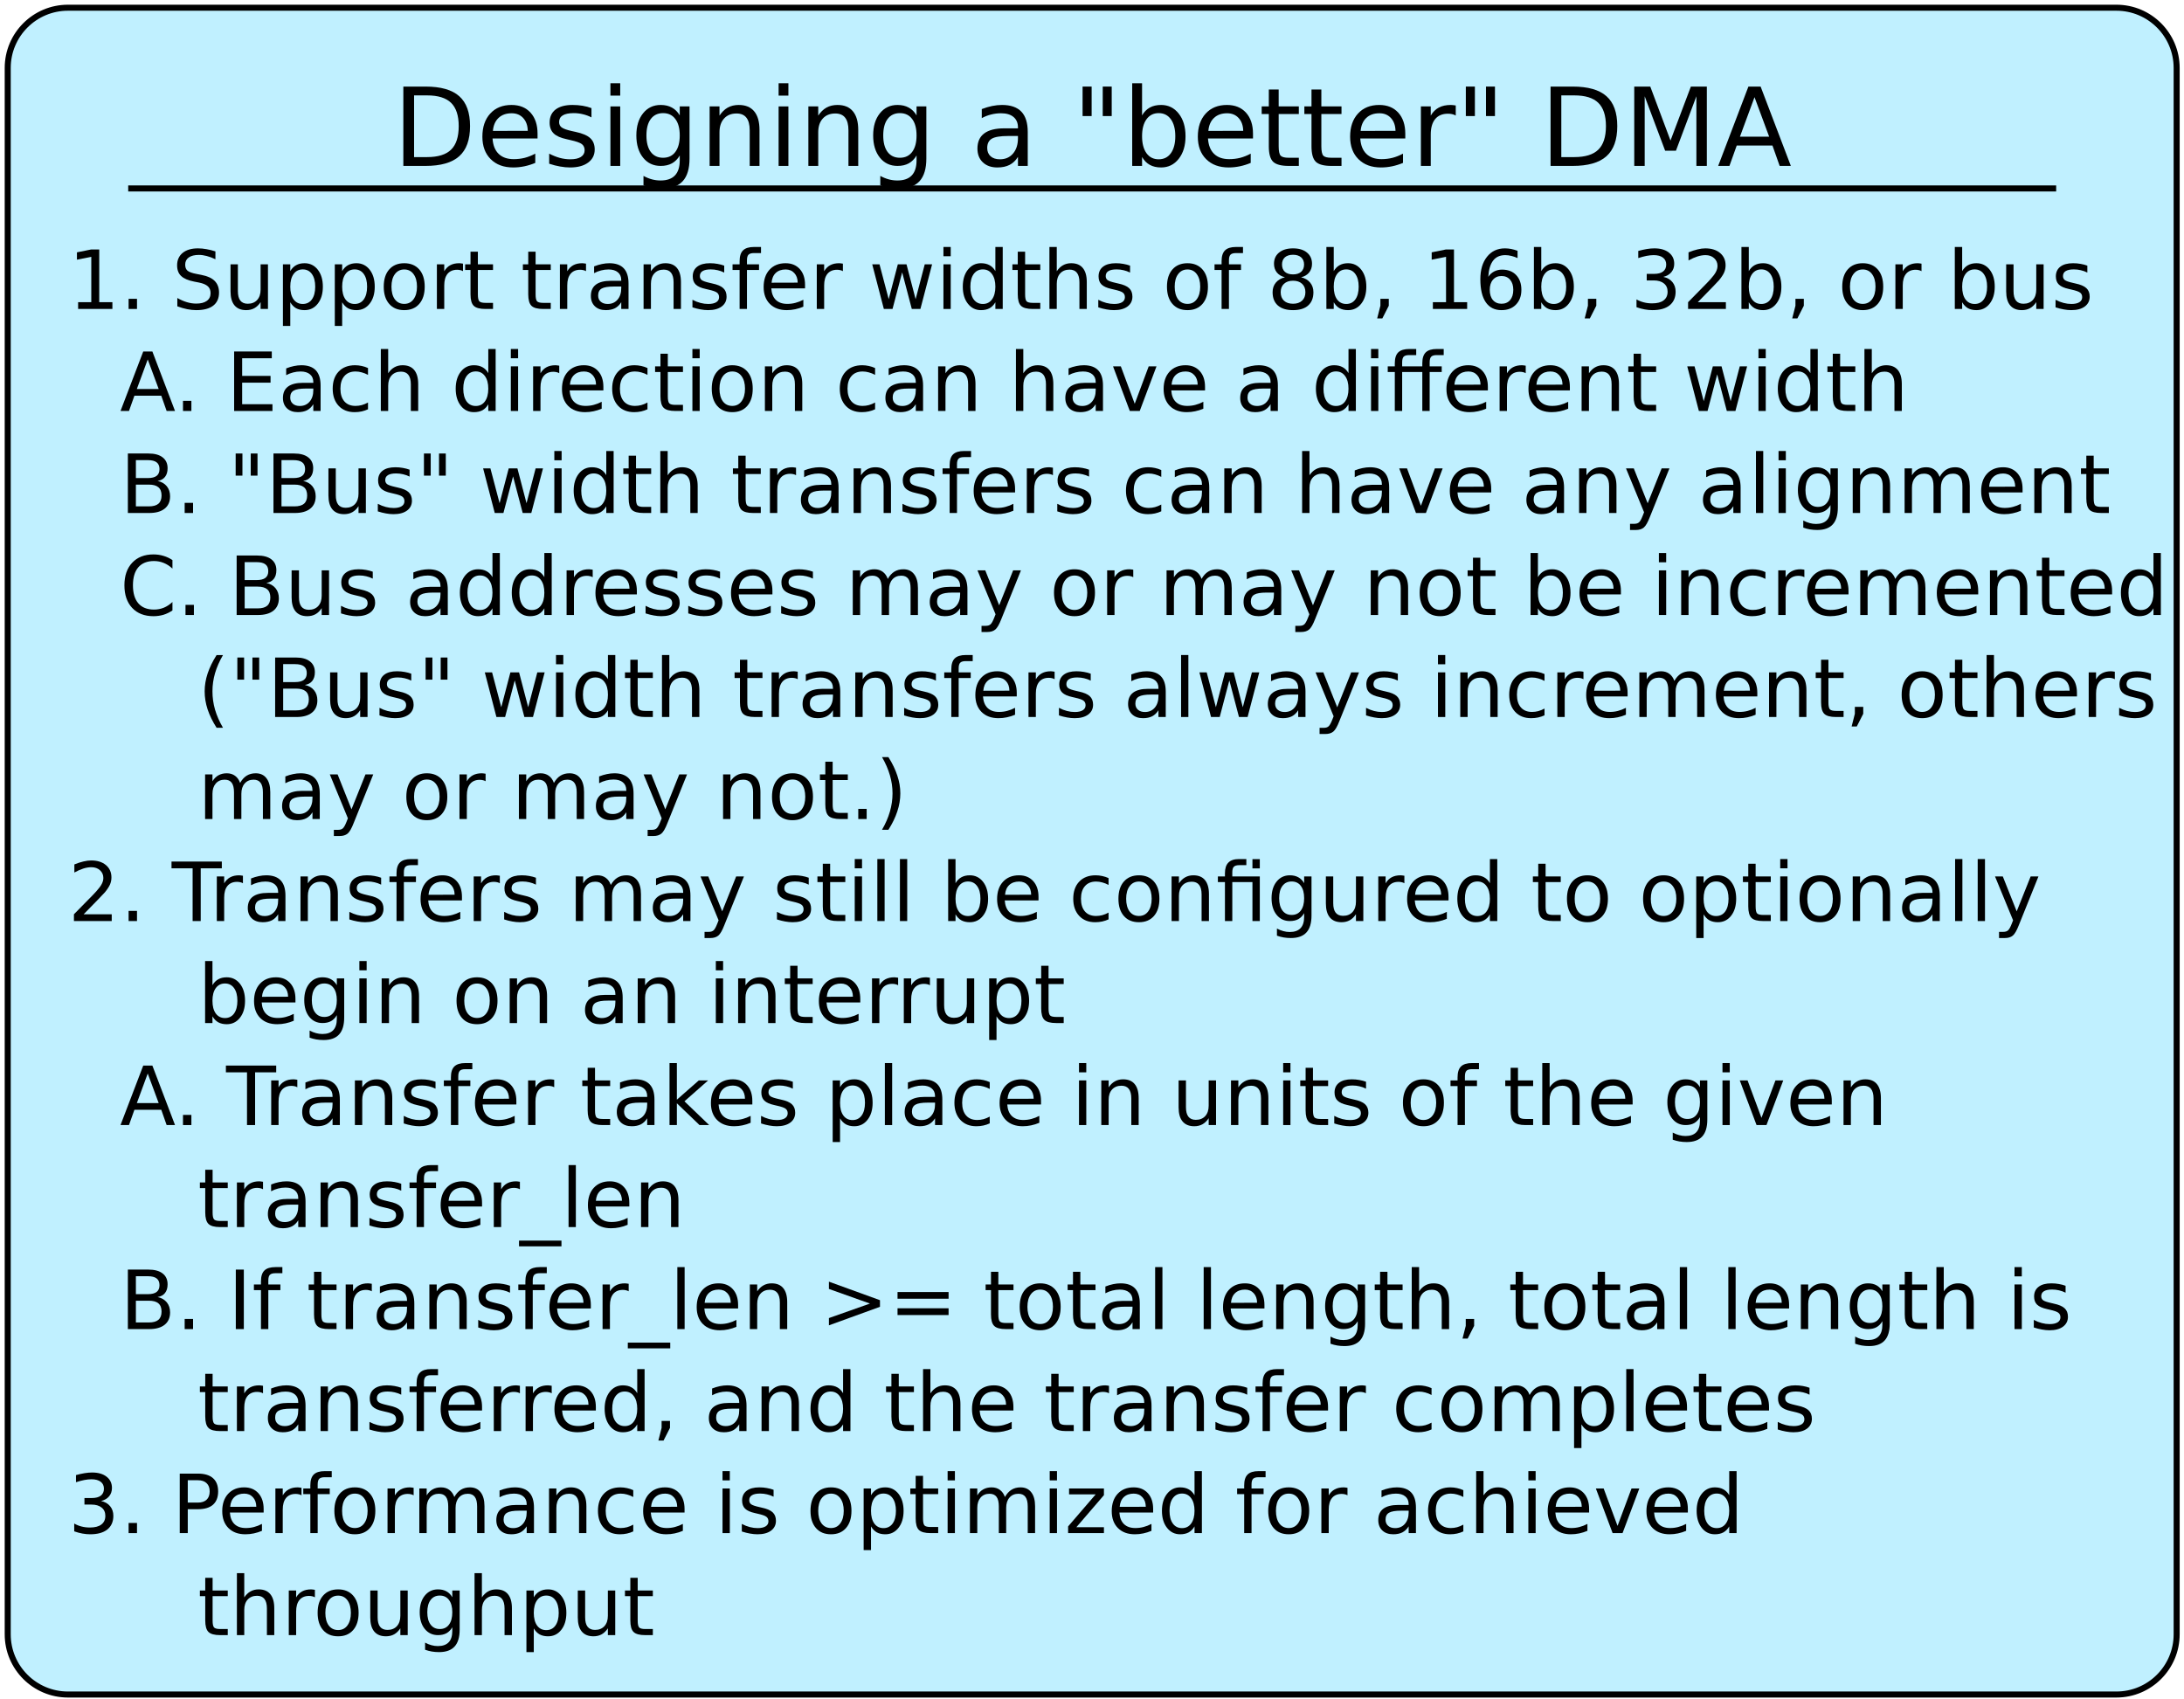 <?xml version="1.0" encoding="UTF-8"?>
<svg xmlns="http://www.w3.org/2000/svg" xmlns:xlink="http://www.w3.org/1999/xlink" width="464pt" height="361pt" viewBox="0 0 464 361" version="1.1">
<defs>
<g>
<symbol overflow="visible" id="glyph0-0">
<path style="stroke:none;" d="M 1.156 4.094 L 1.156 -16.312 L 12.719 -16.312 L 12.719 4.094 Z M 2.453 2.797 L 11.422 2.797 L 11.422 -15 L 2.453 -15 Z M 2.453 2.797 "/>
</symbol>
<symbol overflow="visible" id="glyph0-1">
<path style="stroke:none;" d="M 4.547 -14.984 L 4.547 -1.875 L 7.312 -1.875 C 9.633 -1.875 11.332 -2.398 12.406 -3.453 C 13.488 -4.504 14.031 -6.172 14.031 -8.453 C 14.031 -10.703 13.488 -12.352 12.406 -13.406 C 11.332 -14.457 9.633 -14.984 7.312 -14.984 Z M 2.266 -16.859 L 6.953 -16.859 C 10.223 -16.859 12.617 -16.176 14.141 -14.812 C 15.672 -13.457 16.438 -11.336 16.438 -8.453 C 16.438 -5.547 15.664 -3.41 14.125 -2.047 C 12.594 -0.68 10.203 0 6.953 0 L 2.266 0 Z M 2.266 -16.859 "/>
</symbol>
<symbol overflow="visible" id="glyph0-2">
<path style="stroke:none;" d="M 13 -6.844 L 13 -5.828 L 3.438 -5.828 C 3.531 -4.398 3.961 -3.312 4.734 -2.562 C 5.504 -1.812 6.578 -1.438 7.953 -1.438 C 8.754 -1.438 9.531 -1.531 10.281 -1.719 C 11.031 -1.914 11.773 -2.211 12.516 -2.609 L 12.516 -0.641 C 11.766 -0.328 11 -0.086 10.219 0.078 C 9.438 0.242 8.645 0.328 7.844 0.328 C 5.82 0.328 4.223 -0.258 3.047 -1.438 C 1.867 -2.613 1.281 -4.203 1.281 -6.203 C 1.281 -8.266 1.836 -9.906 2.953 -11.125 C 4.066 -12.344 5.57 -12.953 7.469 -12.953 C 9.176 -12.953 10.523 -12.406 11.516 -11.312 C 12.504 -10.219 13 -8.727 13 -6.844 Z M 10.922 -7.453 C 10.898 -8.586 10.578 -9.492 9.953 -10.172 C 9.336 -10.848 8.52 -11.188 7.5 -11.188 C 6.344 -11.188 5.414 -10.859 4.719 -10.203 C 4.02 -9.547 3.617 -8.625 3.516 -7.438 Z M 10.922 -7.453 "/>
</symbol>
<symbol overflow="visible" id="glyph0-3">
<path style="stroke:none;" d="M 10.234 -12.281 L 10.234 -10.312 C 9.648 -10.613 9.039 -10.836 8.406 -10.984 C 7.781 -11.141 7.129 -11.219 6.453 -11.219 C 5.422 -11.219 4.645 -11.055 4.125 -10.734 C 3.613 -10.422 3.359 -9.945 3.359 -9.312 C 3.359 -8.832 3.539 -8.453 3.906 -8.172 C 4.27 -7.898 5.008 -7.641 6.125 -7.391 L 6.844 -7.234 C 8.32 -6.922 9.367 -6.473 9.984 -5.891 C 10.609 -5.316 10.922 -4.516 10.922 -3.484 C 10.922 -2.316 10.453 -1.391 9.516 -0.703 C 8.586 -0.016 7.312 0.328 5.688 0.328 C 5.008 0.328 4.301 0.258 3.562 0.125 C 2.832 0 2.062 -0.195 1.25 -0.469 L 1.25 -2.609 C 2.02 -2.211 2.773 -1.91 3.516 -1.703 C 4.266 -1.504 5.004 -1.406 5.734 -1.406 C 6.711 -1.406 7.461 -1.57 7.984 -1.906 C 8.516 -2.25 8.781 -2.723 8.781 -3.328 C 8.781 -3.891 8.586 -4.32 8.203 -4.625 C 7.828 -4.926 7 -5.219 5.719 -5.5 L 4.984 -5.672 C 3.703 -5.941 2.773 -6.352 2.203 -6.906 C 1.629 -7.469 1.344 -8.238 1.344 -9.219 C 1.344 -10.414 1.766 -11.336 2.609 -11.984 C 3.453 -12.629 4.648 -12.953 6.203 -12.953 C 6.961 -12.953 7.68 -12.895 8.359 -12.781 C 9.047 -12.664 9.672 -12.5 10.234 -12.281 Z M 10.234 -12.281 "/>
</symbol>
<symbol overflow="visible" id="glyph0-4">
<path style="stroke:none;" d="M 2.172 -12.641 L 4.25 -12.641 L 4.25 0 L 2.172 0 Z M 2.172 -17.562 L 4.25 -17.562 L 4.25 -14.938 L 2.172 -14.938 Z M 2.172 -17.562 "/>
</symbol>
<symbol overflow="visible" id="glyph0-5">
<path style="stroke:none;" d="M 10.5 -6.469 C 10.5 -7.977 10.188 -9.145 9.562 -9.969 C 8.945 -10.801 8.078 -11.219 6.953 -11.219 C 5.836 -11.219 4.969 -10.801 4.344 -9.969 C 3.727 -9.145 3.422 -7.977 3.422 -6.469 C 3.422 -4.969 3.727 -3.801 4.344 -2.969 C 4.969 -2.145 5.836 -1.734 6.953 -1.734 C 8.078 -1.734 8.945 -2.145 9.562 -2.969 C 10.188 -3.801 10.5 -4.969 10.5 -6.469 Z M 12.578 -1.562 C 12.578 0.582 12.098 2.18 11.141 3.234 C 10.18 4.285 8.719 4.812 6.75 4.812 C 6.02 4.812 5.332 4.754 4.688 4.641 C 4.039 4.535 3.41 4.367 2.797 4.141 L 2.797 2.125 C 3.41 2.457 4.016 2.703 4.609 2.859 C 5.203 3.016 5.805 3.094 6.422 3.094 C 7.785 3.094 8.805 2.734 9.484 2.016 C 10.16 1.305 10.5 0.234 10.5 -1.203 L 10.5 -2.219 C 10.07 -1.477 9.52 -0.922 8.844 -0.547 C 8.176 -0.18 7.379 0 6.453 0 C 4.898 0 3.648 -0.586 2.703 -1.766 C 1.754 -2.953 1.281 -4.52 1.281 -6.469 C 1.281 -8.426 1.754 -9.992 2.703 -11.172 C 3.648 -12.359 4.898 -12.953 6.453 -12.953 C 7.379 -12.953 8.176 -12.766 8.844 -12.391 C 9.52 -12.023 10.07 -11.473 10.5 -10.734 L 10.5 -12.641 L 12.578 -12.641 Z M 12.578 -1.562 "/>
</symbol>
<symbol overflow="visible" id="glyph0-6">
<path style="stroke:none;" d="M 12.688 -7.641 L 12.688 0 L 10.609 0 L 10.609 -7.562 C 10.609 -8.758 10.375 -9.656 9.906 -10.25 C 9.445 -10.844 8.75 -11.141 7.812 -11.141 C 6.688 -11.141 5.801 -10.781 5.156 -10.062 C 4.508 -9.352 4.188 -8.379 4.188 -7.141 L 4.188 0 L 2.094 0 L 2.094 -12.641 L 4.188 -12.641 L 4.188 -10.688 C 4.688 -11.445 5.27 -12.016 5.938 -12.391 C 6.613 -12.766 7.395 -12.953 8.281 -12.953 C 9.727 -12.953 10.82 -12.5 11.562 -11.594 C 12.312 -10.695 12.688 -9.379 12.688 -7.641 Z M 12.688 -7.641 "/>
</symbol>
<symbol overflow="visible" id="glyph0-7">
<path style="stroke:none;" d=""/>
</symbol>
<symbol overflow="visible" id="glyph0-8">
<path style="stroke:none;" d="M 7.922 -6.359 C 6.242 -6.359 5.082 -6.164 4.438 -5.781 C 3.789 -5.395 3.469 -4.738 3.469 -3.812 C 3.469 -3.07 3.707 -2.484 4.188 -2.047 C 4.676 -1.617 5.336 -1.406 6.172 -1.406 C 7.328 -1.406 8.254 -1.812 8.953 -2.625 C 9.648 -3.445 10 -4.535 10 -5.891 L 10 -6.359 Z M 12.078 -7.219 L 12.078 0 L 10 0 L 10 -1.922 C 9.52 -1.148 8.926 -0.582 8.219 -0.219 C 7.508 0.145 6.645 0.328 5.625 0.328 C 4.332 0.328 3.301 -0.035 2.531 -0.766 C 1.77 -1.492 1.391 -2.469 1.391 -3.688 C 1.391 -5.102 1.863 -6.172 2.812 -6.891 C 3.77 -7.617 5.191 -7.984 7.078 -7.984 L 10 -7.984 L 10 -8.188 C 10 -9.145 9.68 -9.883 9.047 -10.406 C 8.422 -10.926 7.539 -11.188 6.406 -11.188 C 5.676 -11.188 4.969 -11.098 4.281 -10.922 C 3.602 -10.754 2.945 -10.5 2.312 -10.156 L 2.312 -12.078 C 3.07 -12.367 3.805 -12.586 4.516 -12.734 C 5.234 -12.879 5.93 -12.953 6.609 -12.953 C 8.441 -12.953 9.812 -12.477 10.719 -11.531 C 11.625 -10.582 12.078 -9.145 12.078 -7.219 Z M 12.078 -7.219 "/>
</symbol>
<symbol overflow="visible" id="glyph0-9">
<path style="stroke:none;" d="M 4.141 -16.859 L 4.141 -10.594 L 2.219 -10.594 L 2.219 -16.859 Z M 8.406 -16.859 L 8.406 -10.594 L 6.5 -10.594 L 6.5 -16.859 Z M 8.406 -16.859 "/>
</symbol>
<symbol overflow="visible" id="glyph0-10">
<path style="stroke:none;" d="M 11.25 -6.312 C 11.25 -7.844 10.938 -9.039 10.312 -9.906 C 9.688 -10.781 8.82 -11.219 7.719 -11.219 C 6.625 -11.219 5.758 -10.781 5.125 -9.906 C 4.5 -9.039 4.188 -7.844 4.188 -6.312 C 4.188 -4.781 4.5 -3.578 5.125 -2.703 C 5.758 -1.836 6.625 -1.406 7.719 -1.406 C 8.82 -1.406 9.688 -1.836 10.312 -2.703 C 10.938 -3.578 11.25 -4.781 11.25 -6.312 Z M 4.188 -10.734 C 4.625 -11.484 5.176 -12.039 5.844 -12.406 C 6.508 -12.77 7.305 -12.953 8.234 -12.953 C 9.766 -12.953 11.008 -12.344 11.969 -11.125 C 12.938 -9.906 13.422 -8.301 13.422 -6.312 C 13.422 -4.32 12.938 -2.719 11.969 -1.5 C 11.008 -0.281 9.766 0.328 8.234 0.328 C 7.305 0.328 6.508 0.145 5.844 -0.219 C 5.176 -0.582 4.625 -1.141 4.188 -1.891 L 4.188 0 L 2.094 0 L 2.094 -17.562 L 4.188 -17.562 Z M 4.188 -10.734 "/>
</symbol>
<symbol overflow="visible" id="glyph0-11">
<path style="stroke:none;" d="M 4.234 -16.234 L 4.234 -12.641 L 8.516 -12.641 L 8.516 -11.031 L 4.234 -11.031 L 4.234 -4.172 C 4.234 -3.141 4.375 -2.473 4.656 -2.172 C 4.938 -1.879 5.508 -1.734 6.375 -1.734 L 8.516 -1.734 L 8.516 0 L 6.375 0 C 4.77 0 3.66 -0.297 3.047 -0.891 C 2.441 -1.492 2.141 -2.586 2.141 -4.172 L 2.141 -11.031 L 0.625 -11.031 L 0.625 -12.641 L 2.141 -12.641 L 2.141 -16.234 Z M 4.234 -16.234 "/>
</symbol>
<symbol overflow="visible" id="glyph0-12">
<path style="stroke:none;" d="M 9.5 -10.703 C 9.27 -10.836 9.016 -10.938 8.734 -11 C 8.461 -11.062 8.164 -11.094 7.844 -11.094 C 6.664 -11.094 5.758 -10.711 5.125 -9.953 C 4.5 -9.191 4.188 -8.094 4.188 -6.656 L 4.188 0 L 2.094 0 L 2.094 -12.641 L 4.188 -12.641 L 4.188 -10.688 C 4.625 -11.445 5.191 -12.016 5.891 -12.391 C 6.586 -12.766 7.441 -12.953 8.453 -12.953 C 8.586 -12.953 8.742 -12.941 8.922 -12.922 C 9.098 -12.898 9.289 -12.875 9.5 -12.844 Z M 9.5 -10.703 "/>
</symbol>
<symbol overflow="visible" id="glyph0-13">
<path style="stroke:none;" d="M 2.266 -16.859 L 5.672 -16.859 L 9.969 -5.391 L 14.297 -16.859 L 17.688 -16.859 L 17.688 0 L 15.469 0 L 15.469 -14.797 L 11.125 -3.234 L 8.828 -3.234 L 4.484 -14.797 L 4.484 0 L 2.266 0 Z M 2.266 -16.859 "/>
</symbol>
<symbol overflow="visible" id="glyph0-14">
<path style="stroke:none;" d="M 7.906 -14.609 L 4.812 -6.219 L 11.016 -6.219 Z M 6.609 -16.859 L 9.203 -16.859 L 15.625 0 L 13.25 0 L 11.719 -4.328 L 4.125 -4.328 L 2.578 0 L 0.188 0 Z M 6.609 -16.859 "/>
</symbol>
<symbol overflow="visible" id="glyph1-0">
<path style="stroke:none;" d="M 0.859 3.062 L 0.859 -12.234 L 9.531 -12.234 L 9.531 3.062 Z M 1.844 2.094 L 8.562 2.094 L 8.562 -11.25 L 1.844 -11.25 Z M 1.844 2.094 "/>
</symbol>
<symbol overflow="visible" id="glyph1-1">
<path style="stroke:none;" d="M 2.156 -1.438 L 4.953 -1.438 L 4.953 -11.078 L 1.906 -10.469 L 1.906 -12.031 L 4.922 -12.641 L 6.641 -12.641 L 6.641 -1.438 L 9.438 -1.438 L 9.438 0 L 2.156 0 Z M 2.156 -1.438 "/>
</symbol>
<symbol overflow="visible" id="glyph1-2">
<path style="stroke:none;" d="M 1.859 -2.156 L 3.641 -2.156 L 3.641 0 L 1.859 0 Z M 1.859 -2.156 "/>
</symbol>
<symbol overflow="visible" id="glyph1-3">
<path style="stroke:none;" d=""/>
</symbol>
<symbol overflow="visible" id="glyph1-4">
<path style="stroke:none;" d="M 9.281 -12.234 L 9.281 -10.562 C 8.633 -10.875 8.02 -11.102 7.438 -11.25 C 6.863 -11.406 6.312 -11.484 5.781 -11.484 C 4.844 -11.484 4.117 -11.301 3.609 -10.938 C 3.109 -10.582 2.859 -10.07 2.859 -9.406 C 2.859 -8.844 3.023 -8.414 3.359 -8.125 C 3.703 -7.844 4.344 -7.613 5.281 -7.438 L 6.312 -7.234 C 7.582 -6.992 8.52 -6.566 9.125 -5.953 C 9.738 -5.336 10.047 -4.516 10.047 -3.484 C 10.047 -2.266 9.633 -1.336 8.812 -0.703 C 7.988 -0.066 6.785 0.25 5.203 0.25 C 4.598 0.25 3.957 0.18 3.281 0.047 C 2.613 -0.086 1.914 -0.289 1.188 -0.562 L 1.188 -2.328 C 1.883 -1.93 2.566 -1.633 3.234 -1.438 C 3.898 -1.238 4.555 -1.141 5.203 -1.141 C 6.18 -1.141 6.93 -1.332 7.453 -1.719 C 7.984 -2.102 8.25 -2.648 8.25 -3.359 C 8.25 -3.984 8.055 -4.469 7.672 -4.812 C 7.297 -5.164 6.676 -5.43 5.812 -5.609 L 4.766 -5.812 C 3.492 -6.062 2.57 -6.457 2 -7 C 1.426 -7.539 1.141 -8.297 1.141 -9.266 C 1.141 -10.379 1.531 -11.258 2.312 -11.906 C 3.102 -12.551 4.191 -12.875 5.578 -12.875 C 6.172 -12.875 6.773 -12.816 7.391 -12.703 C 8.004 -12.598 8.633 -12.441 9.281 -12.234 Z M 9.281 -12.234 "/>
</symbol>
<symbol overflow="visible" id="glyph1-5">
<path style="stroke:none;" d="M 1.469 -3.75 L 1.469 -9.484 L 3.031 -9.484 L 3.031 -3.797 C 3.031 -2.898 3.203 -2.227 3.547 -1.781 C 3.898 -1.332 4.426 -1.109 5.125 -1.109 C 5.969 -1.109 6.633 -1.375 7.125 -1.906 C 7.613 -2.445 7.859 -3.18 7.859 -4.109 L 7.859 -9.484 L 9.422 -9.484 L 9.422 0 L 7.859 0 L 7.859 -1.453 C 7.484 -0.879 7.047 -0.453 6.547 -0.172 C 6.047 0.109 5.461 0.25 4.797 0.25 C 3.711 0.25 2.883 -0.086 2.312 -0.766 C 1.75 -1.441 1.469 -2.438 1.469 -3.75 Z M 5.391 -9.719 Z M 5.391 -9.719 "/>
</symbol>
<symbol overflow="visible" id="glyph1-6">
<path style="stroke:none;" d="M 3.141 -1.422 L 3.141 3.609 L 1.578 3.609 L 1.578 -9.484 L 3.141 -9.484 L 3.141 -8.047 C 3.473 -8.609 3.883 -9.023 4.375 -9.297 C 4.875 -9.578 5.473 -9.719 6.172 -9.719 C 7.328 -9.719 8.266 -9.258 8.984 -8.344 C 9.703 -7.426 10.062 -6.223 10.062 -4.734 C 10.062 -3.242 9.703 -2.039 8.984 -1.125 C 8.266 -0.207 7.328 0.25 6.172 0.25 C 5.473 0.25 4.875 0.113 4.375 -0.156 C 3.883 -0.438 3.473 -0.859 3.141 -1.422 Z M 8.438 -4.734 C 8.438 -5.879 8.203 -6.773 7.734 -7.422 C 7.266 -8.078 6.617 -8.406 5.797 -8.406 C 4.973 -8.406 4.32 -8.078 3.844 -7.422 C 3.375 -6.773 3.141 -5.879 3.141 -4.734 C 3.141 -3.586 3.375 -2.688 3.844 -2.031 C 4.32 -1.383 4.973 -1.062 5.797 -1.062 C 6.617 -1.062 7.266 -1.383 7.734 -2.031 C 8.203 -2.688 8.438 -3.586 8.438 -4.734 Z M 8.438 -4.734 "/>
</symbol>
<symbol overflow="visible" id="glyph1-7">
<path style="stroke:none;" d="M 5.312 -8.391 C 4.477 -8.391 3.816 -8.062 3.328 -7.406 C 2.836 -6.758 2.594 -5.867 2.594 -4.734 C 2.594 -3.598 2.832 -2.703 3.312 -2.047 C 3.801 -1.398 4.469 -1.078 5.312 -1.078 C 6.145 -1.078 6.801 -1.406 7.281 -2.062 C 7.77 -2.719 8.016 -3.609 8.016 -4.734 C 8.016 -5.859 7.77 -6.75 7.281 -7.406 C 6.801 -8.062 6.145 -8.391 5.312 -8.391 Z M 5.312 -9.719 C 6.664 -9.719 7.727 -9.273 8.5 -8.391 C 9.27 -7.516 9.656 -6.297 9.656 -4.734 C 9.656 -3.18 9.27 -1.961 8.5 -1.078 C 7.727 -0.191 6.664 0.25 5.312 0.25 C 3.945 0.25 2.879 -0.191 2.109 -1.078 C 1.336 -1.961 0.953 -3.18 0.953 -4.734 C 0.953 -6.297 1.336 -7.516 2.109 -8.391 C 2.879 -9.273 3.945 -9.719 5.312 -9.719 Z M 5.312 -9.719 "/>
</symbol>
<symbol overflow="visible" id="glyph1-8">
<path style="stroke:none;" d="M 7.125 -8.031 C 6.957 -8.133 6.77 -8.207 6.562 -8.25 C 6.352 -8.301 6.125 -8.328 5.875 -8.328 C 5 -8.328 4.32 -8.039 3.844 -7.469 C 3.375 -6.895 3.141 -6.07 3.141 -5 L 3.141 0 L 1.578 0 L 1.578 -9.484 L 3.141 -9.484 L 3.141 -8.016 C 3.473 -8.586 3.898 -9.016 4.422 -9.297 C 4.941 -9.578 5.578 -9.719 6.328 -9.719 C 6.441 -9.719 6.562 -9.707 6.688 -9.688 C 6.82 -9.676 6.969 -9.656 7.125 -9.625 Z M 7.125 -8.031 "/>
</symbol>
<symbol overflow="visible" id="glyph1-9">
<path style="stroke:none;" d="M 3.172 -12.172 L 3.172 -9.484 L 6.391 -9.484 L 6.391 -8.281 L 3.172 -8.281 L 3.172 -3.125 C 3.172 -2.352 3.273 -1.852 3.484 -1.625 C 3.703 -1.406 4.133 -1.297 4.781 -1.297 L 6.391 -1.297 L 6.391 0 L 4.781 0 C 3.582 0 2.754 -0.223 2.297 -0.672 C 1.836 -1.117 1.609 -1.938 1.609 -3.125 L 1.609 -8.281 L 0.469 -8.281 L 0.469 -9.484 L 1.609 -9.484 L 1.609 -12.172 Z M 3.172 -12.172 "/>
</symbol>
<symbol overflow="visible" id="glyph1-10">
<path style="stroke:none;" d="M 5.938 -4.766 C 4.688 -4.766 3.816 -4.617 3.328 -4.328 C 2.836 -4.047 2.594 -3.555 2.594 -2.859 C 2.594 -2.305 2.773 -1.867 3.141 -1.547 C 3.504 -1.223 4 -1.062 4.625 -1.062 C 5.488 -1.062 6.18 -1.363 6.703 -1.969 C 7.234 -2.582 7.5 -3.398 7.5 -4.422 L 7.5 -4.766 Z M 9.047 -5.406 L 9.047 0 L 7.5 0 L 7.5 -1.438 C 7.145 -0.863 6.703 -0.438 6.172 -0.156 C 5.641 0.113 4.988 0.25 4.219 0.25 C 3.25 0.25 2.477 -0.02 1.906 -0.562 C 1.332 -1.113 1.047 -1.848 1.047 -2.766 C 1.047 -3.828 1.398 -4.629 2.109 -5.172 C 2.828 -5.711 3.895 -5.984 5.312 -5.984 L 7.5 -5.984 L 7.5 -6.141 C 7.5 -6.859 7.258 -7.41 6.781 -7.797 C 6.312 -8.191 5.648 -8.391 4.797 -8.391 C 4.254 -8.391 3.727 -8.32 3.219 -8.188 C 2.707 -8.062 2.211 -7.867 1.734 -7.609 L 1.734 -9.047 C 2.305 -9.273 2.859 -9.441 3.391 -9.547 C 3.93 -9.66 4.457 -9.719 4.969 -9.719 C 6.332 -9.719 7.352 -9.359 8.031 -8.641 C 8.707 -7.93 9.047 -6.852 9.047 -5.406 Z M 9.047 -5.406 "/>
</symbol>
<symbol overflow="visible" id="glyph1-11">
<path style="stroke:none;" d="M 9.516 -5.719 L 9.516 0 L 7.953 0 L 7.953 -5.672 C 7.953 -6.566 7.773 -7.238 7.422 -7.688 C 7.078 -8.133 6.555 -8.359 5.859 -8.359 C 5.016 -8.359 4.348 -8.086 3.859 -7.547 C 3.379 -7.016 3.141 -6.285 3.141 -5.359 L 3.141 0 L 1.578 0 L 1.578 -9.484 L 3.141 -9.484 L 3.141 -8.016 C 3.516 -8.578 3.953 -9 4.453 -9.281 C 4.961 -9.57 5.547 -9.719 6.203 -9.719 C 7.297 -9.719 8.117 -9.379 8.672 -8.703 C 9.234 -8.023 9.516 -7.031 9.516 -5.719 Z M 9.516 -5.719 "/>
</symbol>
<symbol overflow="visible" id="glyph1-12">
<path style="stroke:none;" d="M 7.688 -9.203 L 7.688 -7.734 C 7.238 -7.961 6.773 -8.129 6.297 -8.234 C 5.828 -8.348 5.336 -8.406 4.828 -8.406 C 4.055 -8.406 3.477 -8.285 3.094 -8.047 C 2.707 -7.816 2.516 -7.461 2.516 -6.984 C 2.516 -6.617 2.648 -6.332 2.922 -6.125 C 3.203 -5.926 3.758 -5.734 4.594 -5.547 L 5.125 -5.422 C 6.238 -5.191 7.023 -4.859 7.484 -4.422 C 7.953 -3.992 8.188 -3.391 8.188 -2.609 C 8.188 -1.734 7.836 -1.035 7.141 -0.516 C 6.441 -0.004 5.484 0.25 4.266 0.25 C 3.754 0.25 3.223 0.195 2.672 0.094 C 2.129 0 1.551 -0.145 0.938 -0.344 L 0.938 -1.953 C 1.508 -1.648 2.078 -1.426 2.641 -1.281 C 3.203 -1.133 3.754 -1.062 4.297 -1.062 C 5.035 -1.062 5.602 -1.188 6 -1.438 C 6.395 -1.688 6.594 -2.039 6.594 -2.5 C 6.594 -2.926 6.445 -3.25 6.156 -3.469 C 5.875 -3.695 5.25 -3.914 4.281 -4.125 L 3.75 -4.25 C 2.781 -4.457 2.078 -4.77 1.641 -5.188 C 1.211 -5.602 1 -6.18 1 -6.922 C 1 -7.805 1.316 -8.492 1.953 -8.984 C 2.586 -9.473 3.488 -9.719 4.656 -9.719 C 5.227 -9.719 5.766 -9.672 6.266 -9.578 C 6.773 -9.492 7.25 -9.367 7.688 -9.203 Z M 7.688 -9.203 "/>
</symbol>
<symbol overflow="visible" id="glyph1-13">
<path style="stroke:none;" d="M 6.438 -13.172 L 6.438 -11.875 L 4.953 -11.875 C 4.391 -11.875 4 -11.758 3.781 -11.531 C 3.562 -11.312 3.453 -10.91 3.453 -10.328 L 3.453 -9.484 L 6.016 -9.484 L 6.016 -8.281 L 3.453 -8.281 L 3.453 0 L 1.891 0 L 1.891 -8.281 L 0.391 -8.281 L 0.391 -9.484 L 1.891 -9.484 L 1.891 -10.141 C 1.891 -11.203 2.133 -11.973 2.625 -12.453 C 3.113 -12.93 3.895 -13.172 4.969 -13.172 Z M 6.438 -13.172 "/>
</symbol>
<symbol overflow="visible" id="glyph1-14">
<path style="stroke:none;" d="M 9.75 -5.125 L 9.75 -4.375 L 2.578 -4.375 C 2.648 -3.301 2.973 -2.484 3.547 -1.922 C 4.129 -1.359 4.938 -1.078 5.969 -1.078 C 6.57 -1.078 7.148 -1.148 7.703 -1.297 C 8.266 -1.441 8.828 -1.66 9.391 -1.953 L 9.391 -0.484 C 8.828 -0.242 8.25 -0.062 7.656 0.062 C 7.07 0.188 6.477 0.25 5.875 0.25 C 4.363 0.25 3.164 -0.188 2.281 -1.062 C 1.395 -1.945 0.953 -3.145 0.953 -4.656 C 0.953 -6.207 1.367 -7.438 2.203 -8.344 C 3.047 -9.258 4.18 -9.719 5.609 -9.719 C 6.879 -9.719 7.883 -9.305 8.625 -8.484 C 9.375 -7.66 9.75 -6.539 9.75 -5.125 Z M 8.188 -5.594 C 8.176 -6.445 7.938 -7.125 7.469 -7.625 C 7.008 -8.133 6.395 -8.391 5.625 -8.391 C 4.75 -8.391 4.051 -8.145 3.531 -7.656 C 3.008 -7.164 2.711 -6.473 2.641 -5.578 Z M 8.188 -5.594 "/>
</symbol>
<symbol overflow="visible" id="glyph1-15">
<path style="stroke:none;" d="M 0.734 -9.484 L 2.281 -9.484 L 4.234 -2.078 L 6.172 -9.484 L 8.016 -9.484 L 9.953 -2.078 L 11.891 -9.484 L 13.453 -9.484 L 10.969 0 L 9.141 0 L 7.094 -7.781 L 5.047 0 L 3.203 0 Z M 0.734 -9.484 "/>
</symbol>
<symbol overflow="visible" id="glyph1-16">
<path style="stroke:none;" d="M 1.641 -9.484 L 3.188 -9.484 L 3.188 0 L 1.641 0 Z M 1.641 -13.172 L 3.188 -13.172 L 3.188 -11.203 L 1.641 -11.203 Z M 1.641 -13.172 "/>
</symbol>
<symbol overflow="visible" id="glyph1-17">
<path style="stroke:none;" d="M 7.875 -8.047 L 7.875 -13.172 L 9.438 -13.172 L 9.438 0 L 7.875 0 L 7.875 -1.422 C 7.551 -0.859 7.141 -0.438 6.641 -0.156 C 6.141 0.113 5.535 0.25 4.828 0.25 C 3.68 0.25 2.75 -0.207 2.031 -1.125 C 1.312 -2.039 0.953 -3.242 0.953 -4.734 C 0.953 -6.223 1.312 -7.426 2.031 -8.344 C 2.75 -9.258 3.68 -9.719 4.828 -9.719 C 5.535 -9.719 6.141 -9.578 6.641 -9.297 C 7.141 -9.023 7.551 -8.609 7.875 -8.047 Z M 2.562 -4.734 C 2.562 -3.586 2.797 -2.688 3.266 -2.031 C 3.742 -1.383 4.395 -1.062 5.219 -1.062 C 6.039 -1.062 6.688 -1.383 7.156 -2.031 C 7.633 -2.688 7.875 -3.586 7.875 -4.734 C 7.875 -5.879 7.633 -6.773 7.156 -7.422 C 6.688 -8.078 6.039 -8.406 5.219 -8.406 C 4.395 -8.406 3.742 -8.078 3.266 -7.422 C 2.797 -6.773 2.562 -5.879 2.562 -4.734 Z M 2.562 -4.734 "/>
</symbol>
<symbol overflow="visible" id="glyph1-18">
<path style="stroke:none;" d="M 9.516 -5.719 L 9.516 0 L 7.953 0 L 7.953 -5.672 C 7.953 -6.566 7.773 -7.238 7.422 -7.688 C 7.078 -8.133 6.555 -8.359 5.859 -8.359 C 5.016 -8.359 4.348 -8.086 3.859 -7.547 C 3.379 -7.016 3.141 -6.285 3.141 -5.359 L 3.141 0 L 1.578 0 L 1.578 -13.172 L 3.141 -13.172 L 3.141 -8.016 C 3.516 -8.578 3.953 -9 4.453 -9.281 C 4.961 -9.57 5.547 -9.719 6.203 -9.719 C 7.297 -9.719 8.117 -9.379 8.672 -8.703 C 9.234 -8.023 9.516 -7.031 9.516 -5.719 Z M 9.516 -5.719 "/>
</symbol>
<symbol overflow="visible" id="glyph1-19">
<path style="stroke:none;" d="M 5.516 -6 C 4.703 -6 4.062 -5.781 3.594 -5.344 C 3.125 -4.914 2.891 -4.32 2.891 -3.562 C 2.891 -2.789 3.125 -2.188 3.594 -1.75 C 4.062 -1.32 4.703 -1.109 5.516 -1.109 C 6.328 -1.109 6.969 -1.328 7.438 -1.766 C 7.906 -2.203 8.141 -2.801 8.141 -3.562 C 8.141 -4.32 7.906 -4.914 7.438 -5.344 C 6.969 -5.781 6.328 -6 5.516 -6 Z M 3.797 -6.734 C 3.066 -6.91 2.492 -7.25 2.078 -7.75 C 1.672 -8.258 1.469 -8.875 1.469 -9.594 C 1.469 -10.602 1.828 -11.398 2.547 -11.984 C 3.273 -12.578 4.266 -12.875 5.516 -12.875 C 6.773 -12.875 7.758 -12.578 8.469 -11.984 C 9.188 -11.398 9.547 -10.602 9.547 -9.594 C 9.547 -8.875 9.344 -8.258 8.938 -7.75 C 8.531 -7.25 7.961 -6.91 7.234 -6.734 C 8.055 -6.535 8.695 -6.156 9.156 -5.594 C 9.613 -5.039 9.844 -4.363 9.844 -3.562 C 9.844 -2.332 9.469 -1.391 8.719 -0.734 C 7.977 -0.078 6.91 0.25 5.516 0.25 C 4.117 0.25 3.047 -0.078 2.297 -0.734 C 1.547 -1.391 1.172 -2.332 1.172 -3.562 C 1.172 -4.363 1.398 -5.039 1.859 -5.594 C 2.328 -6.156 2.973 -6.535 3.797 -6.734 Z M 3.172 -9.438 C 3.172 -8.781 3.375 -8.266 3.781 -7.891 C 4.195 -7.523 4.773 -7.344 5.516 -7.344 C 6.242 -7.344 6.816 -7.523 7.234 -7.891 C 7.648 -8.266 7.859 -8.781 7.859 -9.438 C 7.859 -10.094 7.648 -10.602 7.234 -10.969 C 6.816 -11.332 6.242 -11.516 5.516 -11.516 C 4.773 -11.516 4.195 -11.332 3.781 -10.969 C 3.375 -10.602 3.172 -10.094 3.172 -9.438 Z M 3.172 -9.438 "/>
</symbol>
<symbol overflow="visible" id="glyph1-20">
<path style="stroke:none;" d="M 8.438 -4.734 C 8.438 -5.879 8.203 -6.773 7.734 -7.422 C 7.266 -8.078 6.617 -8.406 5.797 -8.406 C 4.973 -8.406 4.32 -8.078 3.844 -7.422 C 3.375 -6.773 3.141 -5.879 3.141 -4.734 C 3.141 -3.586 3.375 -2.688 3.844 -2.031 C 4.32 -1.383 4.973 -1.062 5.797 -1.062 C 6.617 -1.062 7.266 -1.383 7.734 -2.031 C 8.203 -2.688 8.438 -3.586 8.438 -4.734 Z M 3.141 -8.047 C 3.473 -8.609 3.883 -9.023 4.375 -9.297 C 4.875 -9.578 5.473 -9.719 6.172 -9.719 C 7.328 -9.719 8.266 -9.258 8.984 -8.344 C 9.703 -7.426 10.062 -6.223 10.062 -4.734 C 10.062 -3.242 9.703 -2.039 8.984 -1.125 C 8.266 -0.207 7.328 0.25 6.172 0.25 C 5.473 0.25 4.875 0.113 4.375 -0.156 C 3.883 -0.438 3.473 -0.859 3.141 -1.422 L 3.141 0 L 1.578 0 L 1.578 -13.172 L 3.141 -13.172 Z M 3.141 -8.047 "/>
</symbol>
<symbol overflow="visible" id="glyph1-21">
<path style="stroke:none;" d="M 2.031 -2.156 L 3.812 -2.156 L 3.812 -0.688 L 2.438 2.016 L 1.344 2.016 L 2.031 -0.688 Z M 2.031 -2.156 "/>
</symbol>
<symbol overflow="visible" id="glyph1-22">
<path style="stroke:none;" d="M 5.719 -7 C 4.957 -7 4.348 -6.734 3.891 -6.203 C 3.441 -5.68 3.219 -4.969 3.219 -4.062 C 3.219 -3.145 3.441 -2.422 3.891 -1.891 C 4.348 -1.367 4.957 -1.109 5.719 -1.109 C 6.488 -1.109 7.098 -1.367 7.547 -1.891 C 7.992 -2.422 8.219 -3.145 8.219 -4.062 C 8.219 -4.969 7.992 -5.68 7.547 -6.203 C 7.098 -6.734 6.488 -7 5.719 -7 Z M 9.125 -12.359 L 9.125 -10.812 C 8.695 -11.008 8.266 -11.16 7.828 -11.266 C 7.391 -11.379 6.953 -11.438 6.516 -11.438 C 5.391 -11.438 4.531 -11.051 3.938 -10.281 C 3.344 -9.52 3 -8.367 2.906 -6.828 C 3.238 -7.328 3.656 -7.707 4.156 -7.969 C 4.664 -8.227 5.223 -8.359 5.828 -8.359 C 7.098 -8.359 8.098 -7.973 8.828 -7.203 C 9.566 -6.43 9.938 -5.383 9.938 -4.062 C 9.938 -2.758 9.551 -1.711 8.781 -0.922 C 8.02 -0.141 7 0.25 5.719 0.25 C 4.258 0.25 3.145 -0.305 2.375 -1.422 C 1.602 -2.547 1.219 -4.176 1.219 -6.312 C 1.219 -8.312 1.691 -9.906 2.641 -11.094 C 3.586 -12.281 4.859 -12.875 6.453 -12.875 C 6.879 -12.875 7.312 -12.832 7.75 -12.75 C 8.188 -12.664 8.645 -12.535 9.125 -12.359 Z M 9.125 -12.359 "/>
</symbol>
<symbol overflow="visible" id="glyph1-23">
<path style="stroke:none;" d="M 7.031 -6.812 C 7.852 -6.645 8.492 -6.281 8.953 -5.719 C 9.41 -5.164 9.641 -4.484 9.641 -3.672 C 9.641 -2.422 9.211 -1.453 8.359 -0.766 C 7.504 -0.086 6.285 0.25 4.703 0.25 C 4.172 0.25 3.625 0.195 3.062 0.094 C 2.5 -0.008 1.922 -0.164 1.328 -0.375 L 1.328 -2.031 C 1.797 -1.758 2.312 -1.551 2.875 -1.406 C 3.438 -1.258 4.031 -1.188 4.656 -1.188 C 5.727 -1.188 6.539 -1.398 7.094 -1.828 C 7.656 -2.254 7.938 -2.867 7.938 -3.672 C 7.938 -4.422 7.676 -5.004 7.156 -5.422 C 6.633 -5.848 5.91 -6.062 4.984 -6.062 L 3.5 -6.062 L 3.5 -7.453 L 5.047 -7.453 C 5.891 -7.453 6.531 -7.617 6.969 -7.953 C 7.414 -8.297 7.641 -8.785 7.641 -9.422 C 7.641 -10.066 7.41 -10.562 6.953 -10.906 C 6.492 -11.258 5.836 -11.438 4.984 -11.438 C 4.516 -11.438 4.008 -11.383 3.469 -11.281 C 2.938 -11.176 2.348 -11.02 1.703 -10.812 L 1.703 -12.328 C 2.348 -12.504 2.953 -12.641 3.516 -12.734 C 4.086 -12.828 4.625 -12.875 5.125 -12.875 C 6.426 -12.875 7.453 -12.578 8.203 -11.984 C 8.961 -11.398 9.344 -10.602 9.344 -9.594 C 9.344 -8.895 9.141 -8.301 8.734 -7.812 C 8.336 -7.332 7.77 -7 7.031 -6.812 Z M 7.031 -6.812 "/>
</symbol>
<symbol overflow="visible" id="glyph1-24">
<path style="stroke:none;" d="M 3.328 -1.438 L 9.297 -1.438 L 9.297 0 L 1.266 0 L 1.266 -1.438 C 1.922 -2.113 2.805 -3.016 3.922 -4.141 C 5.047 -5.273 5.75 -6.004 6.031 -6.328 C 6.582 -6.941 6.969 -7.461 7.188 -7.891 C 7.406 -8.316 7.516 -8.738 7.516 -9.156 C 7.516 -9.82 7.273 -10.367 6.797 -10.797 C 6.328 -11.223 5.719 -11.438 4.969 -11.438 C 4.426 -11.438 3.859 -11.344 3.266 -11.156 C 2.672 -10.969 2.035 -10.688 1.359 -10.312 L 1.359 -12.031 C 2.047 -12.312 2.688 -12.52 3.281 -12.656 C 3.883 -12.801 4.43 -12.875 4.922 -12.875 C 6.234 -12.875 7.281 -12.547 8.062 -11.891 C 8.844 -11.234 9.234 -10.359 9.234 -9.266 C 9.234 -8.742 9.133 -8.25 8.938 -7.781 C 8.738 -7.32 8.383 -6.773 7.875 -6.141 C 7.738 -5.973 7.289 -5.5 6.531 -4.719 C 5.77 -3.938 4.703 -2.844 3.328 -1.438 Z M 3.328 -1.438 "/>
</symbol>
<symbol overflow="visible" id="glyph1-25">
<path style="stroke:none;" d="M 5.922 -10.953 L 3.609 -4.672 L 8.25 -4.672 Z M 4.969 -12.641 L 6.906 -12.641 L 11.719 0 L 9.938 0 L 8.797 -3.25 L 3.094 -3.25 L 1.938 0 L 0.141 0 Z M 4.969 -12.641 "/>
</symbol>
<symbol overflow="visible" id="glyph1-26">
<path style="stroke:none;" d="M 1.703 -12.641 L 9.703 -12.641 L 9.703 -11.203 L 3.406 -11.203 L 3.406 -7.453 L 9.438 -7.453 L 9.438 -6.016 L 3.406 -6.016 L 3.406 -1.438 L 9.844 -1.438 L 9.844 0 L 1.703 0 Z M 1.703 -12.641 "/>
</symbol>
<symbol overflow="visible" id="glyph1-27">
<path style="stroke:none;" d="M 8.453 -9.125 L 8.453 -7.672 C 8.016 -7.91 7.57 -8.086 7.125 -8.203 C 6.688 -8.328 6.242 -8.391 5.797 -8.391 C 4.785 -8.391 4 -8.066 3.438 -7.422 C 2.875 -6.785 2.594 -5.891 2.594 -4.734 C 2.594 -3.578 2.875 -2.676 3.438 -2.031 C 4 -1.395 4.785 -1.078 5.797 -1.078 C 6.242 -1.078 6.688 -1.133 7.125 -1.25 C 7.57 -1.375 8.016 -1.555 8.453 -1.797 L 8.453 -0.359 C 8.023 -0.16 7.578 -0.008 7.109 0.094 C 6.641 0.195 6.145 0.25 5.625 0.25 C 4.195 0.25 3.062 -0.195 2.219 -1.094 C 1.375 -2 0.953 -3.211 0.953 -4.734 C 0.953 -6.273 1.375 -7.488 2.219 -8.375 C 3.07 -9.27 4.238 -9.719 5.719 -9.719 C 6.195 -9.719 6.664 -9.664 7.125 -9.562 C 7.582 -9.469 8.023 -9.32 8.453 -9.125 Z M 8.453 -9.125 "/>
</symbol>
<symbol overflow="visible" id="glyph1-28">
<path style="stroke:none;" d="M 0.516 -9.484 L 2.172 -9.484 L 5.125 -1.531 L 8.094 -9.484 L 9.75 -9.484 L 6.188 0 L 4.078 0 Z M 0.516 -9.484 "/>
</symbol>
<symbol overflow="visible" id="glyph1-29">
<path style="stroke:none;" d="M 12.281 -13.172 L 12.281 -11.875 L 10.781 -11.875 C 10.227 -11.875 9.844 -11.758 9.625 -11.531 C 9.406 -11.312 9.297 -10.91 9.297 -10.328 L 9.297 -9.484 L 11.859 -9.484 L 11.859 -8.281 L 9.297 -8.281 L 9.297 0 L 7.734 0 L 7.734 -8.281 L 3.453 -8.281 L 3.453 0 L 1.891 0 L 1.891 -8.281 L 0.391 -8.281 L 0.391 -9.484 L 1.891 -9.484 L 1.891 -10.141 C 1.891 -11.203 2.133 -11.973 2.625 -12.453 C 3.113 -12.93 3.895 -13.172 4.969 -13.172 L 6.438 -13.172 L 6.438 -11.875 L 4.953 -11.875 C 4.391 -11.875 4 -11.766 3.781 -11.547 C 3.562 -11.316 3.453 -10.91 3.453 -10.328 L 3.453 -9.484 L 7.734 -9.484 L 7.734 -10.141 C 7.734 -11.203 7.977 -11.973 8.469 -12.453 C 8.957 -12.93 9.738 -13.172 10.812 -13.172 Z M 12.281 -13.172 "/>
</symbol>
<symbol overflow="visible" id="glyph1-30">
<path style="stroke:none;" d="M 3.406 -6.031 L 3.406 -1.406 L 6.156 -1.406 C 7.07 -1.406 7.75 -1.594 8.188 -1.969 C 8.633 -2.352 8.859 -2.938 8.859 -3.719 C 8.859 -4.508 8.633 -5.094 8.188 -5.469 C 7.75 -5.844 7.07 -6.031 6.156 -6.031 Z M 3.406 -11.234 L 3.406 -7.422 L 5.938 -7.422 C 6.781 -7.422 7.406 -7.578 7.812 -7.891 C 8.219 -8.203 8.422 -8.68 8.422 -9.328 C 8.422 -9.973 8.219 -10.453 7.812 -10.766 C 7.406 -11.078 6.781 -11.234 5.938 -11.234 Z M 1.703 -12.641 L 6.078 -12.641 C 7.379 -12.641 8.379 -12.367 9.078 -11.828 C 9.785 -11.285 10.141 -10.516 10.141 -9.516 C 10.141 -8.742 9.957 -8.129 9.594 -7.672 C 9.238 -7.211 8.711 -6.926 8.016 -6.812 C 8.848 -6.633 9.5 -6.258 9.969 -5.688 C 10.438 -5.113 10.672 -4.398 10.672 -3.547 C 10.672 -2.41 10.285 -1.535 9.516 -0.922 C 8.742 -0.305 7.648 0 6.234 0 L 1.703 0 Z M 1.703 -12.641 "/>
</symbol>
<symbol overflow="visible" id="glyph1-31">
<path style="stroke:none;" d="M 3.109 -12.641 L 3.109 -7.938 L 1.672 -7.938 L 1.672 -12.641 Z M 6.312 -12.641 L 6.312 -7.938 L 4.875 -7.938 L 4.875 -12.641 Z M 6.312 -12.641 "/>
</symbol>
<symbol overflow="visible" id="glyph1-32">
<path style="stroke:none;" d="M 5.578 0.875 C 5.141 2.008 4.711 2.75 4.297 3.094 C 3.879 3.438 3.316 3.609 2.609 3.609 L 1.375 3.609 L 1.375 2.297 L 2.281 2.297 C 2.719 2.297 3.051 2.191 3.281 1.984 C 3.52 1.785 3.785 1.312 4.078 0.562 L 4.359 -0.156 L 0.516 -9.484 L 2.172 -9.484 L 5.125 -2.062 L 8.094 -9.484 L 9.75 -9.484 Z M 5.578 0.875 "/>
</symbol>
<symbol overflow="visible" id="glyph1-33">
<path style="stroke:none;" d="M 1.641 -13.172 L 3.188 -13.172 L 3.188 0 L 1.641 0 Z M 1.641 -13.172 "/>
</symbol>
<symbol overflow="visible" id="glyph1-34">
<path style="stroke:none;" d="M 7.875 -4.859 C 7.875 -5.984 7.641 -6.852 7.172 -7.469 C 6.711 -8.094 6.062 -8.406 5.219 -8.406 C 4.383 -8.406 3.734 -8.094 3.266 -7.469 C 2.797 -6.852 2.562 -5.984 2.562 -4.859 C 2.562 -3.734 2.797 -2.859 3.266 -2.234 C 3.734 -1.609 4.383 -1.297 5.219 -1.297 C 6.062 -1.297 6.711 -1.609 7.172 -2.234 C 7.641 -2.859 7.875 -3.734 7.875 -4.859 Z M 9.438 -1.172 C 9.438 0.441 9.078 1.641 8.359 2.422 C 7.641 3.211 6.539 3.609 5.062 3.609 C 4.52 3.609 4.004 3.566 3.516 3.484 C 3.023 3.398 2.551 3.273 2.094 3.109 L 2.094 1.594 C 2.551 1.844 3.004 2.023 3.453 2.141 C 3.898 2.266 4.352 2.328 4.812 2.328 C 5.832 2.328 6.598 2.055 7.109 1.516 C 7.617 0.984 7.875 0.18 7.875 -0.891 L 7.875 -1.672 C 7.551 -1.109 7.141 -0.688 6.641 -0.406 C 6.141 -0.133 5.535 0 4.828 0 C 3.672 0 2.734 -0.441 2.016 -1.328 C 1.305 -2.211 0.953 -3.391 0.953 -4.859 C 0.953 -6.316 1.305 -7.488 2.016 -8.375 C 2.734 -9.27 3.672 -9.719 4.828 -9.719 C 5.535 -9.719 6.141 -9.578 6.641 -9.297 C 7.141 -9.023 7.551 -8.609 7.875 -8.047 L 7.875 -9.484 L 9.438 -9.484 Z M 9.438 -1.172 "/>
</symbol>
<symbol overflow="visible" id="glyph1-35">
<path style="stroke:none;" d="M 9.016 -7.672 C 9.41 -8.367 9.879 -8.883 10.422 -9.219 C 10.961 -9.551 11.598 -9.719 12.328 -9.719 C 13.316 -9.719 14.078 -9.367 14.609 -8.672 C 15.148 -7.984 15.422 -7 15.422 -5.719 L 15.422 0 L 13.859 0 L 13.859 -5.672 C 13.859 -6.578 13.695 -7.25 13.375 -7.688 C 13.051 -8.133 12.555 -8.359 11.891 -8.359 C 11.086 -8.359 10.453 -8.086 9.984 -7.547 C 9.516 -7.016 9.281 -6.285 9.281 -5.359 L 9.281 0 L 7.719 0 L 7.719 -5.672 C 7.719 -6.586 7.555 -7.266 7.234 -7.703 C 6.91 -8.141 6.41 -8.359 5.734 -8.359 C 4.941 -8.359 4.312 -8.086 3.844 -7.547 C 3.375 -7.004 3.141 -6.273 3.141 -5.359 L 3.141 0 L 1.578 0 L 1.578 -9.484 L 3.141 -9.484 L 3.141 -8.016 C 3.492 -8.598 3.922 -9.023 4.422 -9.297 C 4.922 -9.578 5.508 -9.719 6.188 -9.719 C 6.875 -9.719 7.457 -9.539 7.938 -9.188 C 8.426 -8.832 8.785 -8.328 9.016 -7.672 Z M 9.016 -7.672 "/>
</symbol>
<symbol overflow="visible" id="glyph1-36">
<path style="stroke:none;" d="M 11.172 -11.672 L 11.172 -9.859 C 10.598 -10.398 9.984 -10.801 9.328 -11.062 C 8.672 -11.332 7.977 -11.469 7.25 -11.469 C 5.801 -11.469 4.691 -11.023 3.922 -10.141 C 3.16 -9.254 2.781 -7.977 2.781 -6.312 C 2.781 -4.645 3.16 -3.367 3.922 -2.484 C 4.691 -1.598 5.801 -1.156 7.25 -1.156 C 7.977 -1.156 8.672 -1.285 9.328 -1.547 C 9.984 -1.816 10.598 -2.223 11.172 -2.766 L 11.172 -0.969 C 10.566 -0.562 9.93 -0.254 9.266 -0.047 C 8.598 0.148 7.891 0.25 7.141 0.25 C 5.234 0.25 3.727 -0.332 2.625 -1.5 C 1.52 -2.676 0.969 -4.281 0.969 -6.312 C 0.969 -8.344 1.52 -9.941 2.625 -11.109 C 3.727 -12.285 5.234 -12.875 7.141 -12.875 C 7.898 -12.875 8.613 -12.77 9.281 -12.562 C 9.957 -12.363 10.586 -12.066 11.172 -11.672 Z M 11.172 -11.672 "/>
</symbol>
<symbol overflow="visible" id="glyph1-37">
<path style="stroke:none;" d="M 5.375 -13.156 C 4.625 -11.863 4.062 -10.582 3.688 -9.312 C 3.32 -8.039 3.141 -6.754 3.141 -5.453 C 3.141 -4.141 3.32 -2.844 3.688 -1.562 C 4.062 -0.289 4.625 0.988 5.375 2.281 L 4.016 2.281 C 3.172 0.957 2.535 -0.344 2.109 -1.625 C 1.691 -2.906 1.484 -4.18 1.484 -5.453 C 1.484 -6.703 1.691 -7.961 2.109 -9.234 C 2.535 -10.516 3.172 -11.82 4.016 -13.156 Z M 5.375 -13.156 "/>
</symbol>
<symbol overflow="visible" id="glyph1-38">
<path style="stroke:none;" d="M 1.391 -13.156 L 2.75 -13.156 C 3.594 -11.82 4.223 -10.516 4.641 -9.234 C 5.066 -7.961 5.281 -6.703 5.281 -5.453 C 5.281 -4.18 5.066 -2.906 4.641 -1.625 C 4.223 -0.344 3.594 0.957 2.75 2.281 L 1.391 2.281 C 2.141 0.988 2.695 -0.289 3.062 -1.562 C 3.438 -2.844 3.625 -4.141 3.625 -5.453 C 3.625 -6.754 3.438 -8.039 3.062 -9.312 C 2.695 -10.582 2.141 -11.863 1.391 -13.156 Z M 1.391 -13.156 "/>
</symbol>
<symbol overflow="visible" id="glyph1-39">
<path style="stroke:none;" d="M -0.047 -12.641 L 10.641 -12.641 L 10.641 -11.203 L 6.156 -11.203 L 6.156 0 L 4.438 0 L 4.438 -11.203 L -0.047 -11.203 Z M -0.047 -12.641 "/>
</symbol>
<symbol overflow="visible" id="glyph1-40">
<path style="stroke:none;" d="M 9.297 -9.484 L 9.297 0 L 7.734 0 L 7.734 -8.281 L 3.453 -8.281 L 3.453 0 L 1.891 0 L 1.891 -8.281 L 0.391 -8.281 L 0.391 -9.484 L 1.891 -9.484 L 1.891 -10.141 C 1.891 -11.172 2.133 -11.93 2.625 -12.422 C 3.113 -12.922 3.863 -13.172 4.875 -13.172 L 6.438 -13.172 L 6.438 -11.875 L 4.953 -11.875 C 4.391 -11.875 4 -11.758 3.781 -11.531 C 3.562 -11.312 3.453 -10.91 3.453 -10.328 L 3.453 -9.484 Z M 7.734 -13.156 L 9.297 -13.156 L 9.297 -11.188 L 7.734 -11.188 Z M 7.734 -13.156 "/>
</symbol>
<symbol overflow="visible" id="glyph1-41">
<path style="stroke:none;" d="M 1.578 -13.172 L 3.141 -13.172 L 3.141 -5.391 L 7.797 -9.484 L 9.781 -9.484 L 4.75 -5.047 L 10 0 L 7.953 0 L 3.141 -4.625 L 3.141 0 L 1.578 0 Z M 1.578 -13.172 "/>
</symbol>
<symbol overflow="visible" id="glyph1-42">
<path style="stroke:none;" d="M 8.844 2.875 L 8.844 4.094 L -0.172 4.094 L -0.172 2.875 Z M 8.844 2.875 "/>
</symbol>
<symbol overflow="visible" id="glyph1-43">
<path style="stroke:none;" d="M 1.703 -12.641 L 3.406 -12.641 L 3.406 0 L 1.703 0 Z M 1.703 -12.641 "/>
</symbol>
<symbol overflow="visible" id="glyph1-44">
<path style="stroke:none;" d="M 1.844 -8.531 L 1.844 -10.078 L 12.688 -6.141 L 12.688 -4.734 L 1.844 -0.797 L 1.844 -2.344 L 10.562 -5.422 Z M 1.844 -8.531 "/>
</symbol>
<symbol overflow="visible" id="glyph1-45">
<path style="stroke:none;" d="M 1.844 -7.875 L 12.688 -7.875 L 12.688 -6.453 L 1.844 -6.453 Z M 1.844 -4.422 L 12.688 -4.422 L 12.688 -2.984 L 1.844 -2.984 Z M 1.844 -4.422 "/>
</symbol>
<symbol overflow="visible" id="glyph1-46">
<path style="stroke:none;" d="M 3.406 -11.234 L 3.406 -6.484 L 5.562 -6.484 C 6.363 -6.484 6.977 -6.688 7.406 -7.094 C 7.844 -7.508 8.062 -8.098 8.062 -8.859 C 8.062 -9.617 7.844 -10.203 7.406 -10.609 C 6.977 -11.023 6.363 -11.234 5.562 -11.234 Z M 1.703 -12.641 L 5.562 -12.641 C 6.977 -12.641 8.047 -12.316 8.766 -11.672 C 9.492 -11.035 9.859 -10.098 9.859 -8.859 C 9.859 -7.617 9.492 -6.676 8.766 -6.031 C 8.047 -5.395 6.977 -5.078 5.562 -5.078 L 3.406 -5.078 L 3.406 0 L 1.703 0 Z M 1.703 -12.641 "/>
</symbol>
<symbol overflow="visible" id="glyph1-47">
<path style="stroke:none;" d="M 0.953 -9.484 L 8.359 -9.484 L 8.359 -8.062 L 2.5 -1.25 L 8.359 -1.25 L 8.359 0 L 0.75 0 L 0.75 -1.422 L 6.609 -8.234 L 0.953 -8.234 Z M 0.953 -9.484 "/>
</symbol>
</g>
</defs>
<g id="surface2557">
<rect x="0" y="0" width="464" height="361" style="fill:rgb(100%,100%,100%);fill-opacity:1;stroke:none;"/>
<path style="fill-rule:evenodd;fill:rgb(75.294%,94.118%,100%);fill-opacity:1;stroke-width:0.1;stroke-linecap:butt;stroke-linejoin:round;stroke:rgb(0%,0%,0%);stroke-opacity:1;stroke-miterlimit:10;" d="M 2 1 C 1.448 1 1 1.448 1 2 L 1 28 C 1 28.552 1.448 29 2 29 L 36 29 C 36.552 29 37 28.552 37 28 L 37 2 C 37 1.448 36.552 1 36 1 Z M 2 1 " transform="matrix(12.8,0,0,12.8,-11.16,-11.16)"/>
<g style="fill:rgb(0%,0%,0%);fill-opacity:1;">
  <use xlink:href="#glyph0-1" x="83.426" y="35.253"/>
  <use xlink:href="#glyph0-2" x="101.204" y="35.253"/>
  <use xlink:href="#glyph0-3" x="115.426" y="35.253"/>
  <use xlink:href="#glyph0-4" x="127.515" y="35.253"/>
  <use xlink:href="#glyph0-5" x="133.915" y="35.253"/>
  <use xlink:href="#glyph0-6" x="148.67" y="35.253"/>
  <use xlink:href="#glyph0-4" x="163.248" y="35.253"/>
  <use xlink:href="#glyph0-6" x="169.648" y="35.253"/>
  <use xlink:href="#glyph0-5" x="184.226" y="35.253"/>
  <use xlink:href="#glyph0-7" x="198.981" y="35.253"/>
  <use xlink:href="#glyph0-8" x="206.27" y="35.253"/>
  <use xlink:href="#glyph0-7" x="220.492" y="35.253"/>
  <use xlink:href="#glyph0-9" x="227.781" y="35.253"/>
  <use xlink:href="#glyph0-10" x="238.448" y="35.253"/>
  <use xlink:href="#glyph0-2" x="253.204" y="35.253"/>
  <use xlink:href="#glyph0-11" x="267.426" y="35.253"/>
  <use xlink:href="#glyph0-11" x="276.492" y="35.253"/>
  <use xlink:href="#glyph0-2" x="285.559" y="35.253"/>
  <use xlink:href="#glyph0-12" x="299.781" y="35.253"/>
  <use xlink:href="#glyph0-9" x="309.204" y="35.253"/>
  <use xlink:href="#glyph0-7" x="319.87" y="35.253"/>
  <use xlink:href="#glyph0-1" x="327.159" y="35.253"/>
  <use xlink:href="#glyph0-13" x="344.937" y="35.253"/>
  <use xlink:href="#glyph0-14" x="364.848" y="35.253"/>
</g>
<path style="fill:none;stroke-width:0.1;stroke-linecap:butt;stroke-linejoin:round;stroke:rgb(0%,0%,0%);stroke-opacity:1;stroke-miterlimit:10;" d="M 3 4 L 35 4 " transform="matrix(12.8,0,0,12.8,-11.16,-11.16)"/>
<g style="fill:rgb(0%,0%,0%);fill-opacity:1;">
  <use xlink:href="#glyph1-1" x="14.441" y="65.646"/>
  <use xlink:href="#glyph1-2" x="25.464" y="65.646"/>
  <use xlink:href="#glyph1-3" x="30.975" y="65.646"/>
  <use xlink:href="#glyph1-4" x="36.486" y="65.646"/>
  <use xlink:href="#glyph1-5" x="47.508" y="65.646"/>
  <use xlink:href="#glyph1-6" x="58.53" y="65.646"/>
  <use xlink:href="#glyph1-6" x="69.553" y="65.646"/>
  <use xlink:href="#glyph1-7" x="80.575" y="65.646"/>
  <use xlink:href="#glyph1-8" x="91.241" y="65.646"/>
  <use xlink:href="#glyph1-9" x="98.353" y="65.646"/>
  <use xlink:href="#glyph1-3" x="105.108" y="65.646"/>
  <use xlink:href="#glyph1-9" x="110.619" y="65.646"/>
  <use xlink:href="#glyph1-8" x="117.375" y="65.646"/>
  <use xlink:href="#glyph1-10" x="124.486" y="65.646"/>
  <use xlink:href="#glyph1-11" x="135.153" y="65.646"/>
  <use xlink:href="#glyph1-12" x="146.175" y="65.646"/>
  <use xlink:href="#glyph1-13" x="155.241" y="65.646"/>
  <use xlink:href="#glyph1-14" x="161.286" y="65.646"/>
  <use xlink:href="#glyph1-8" x="171.953" y="65.646"/>
  <use xlink:href="#glyph1-3" x="179.064" y="65.646"/>
  <use xlink:href="#glyph1-15" x="184.575" y="65.646"/>
  <use xlink:href="#glyph1-16" x="198.797" y="65.646"/>
  <use xlink:href="#glyph1-17" x="203.597" y="65.646"/>
  <use xlink:href="#glyph1-9" x="214.619" y="65.646"/>
  <use xlink:href="#glyph1-18" x="221.375" y="65.646"/>
  <use xlink:href="#glyph1-12" x="232.397" y="65.646"/>
  <use xlink:href="#glyph1-3" x="241.464" y="65.646"/>
  <use xlink:href="#glyph1-7" x="246.975" y="65.646"/>
  <use xlink:href="#glyph1-13" x="257.641" y="65.646"/>
  <use xlink:href="#glyph1-3" x="263.686" y="65.646"/>
  <use xlink:href="#glyph1-19" x="269.197" y="65.646"/>
  <use xlink:href="#glyph1-20" x="280.219" y="65.646"/>
  <use xlink:href="#glyph1-21" x="291.241" y="65.646"/>
  <use xlink:href="#glyph1-3" x="296.753" y="65.646"/>
  <use xlink:href="#glyph1-1" x="302.264" y="65.646"/>
  <use xlink:href="#glyph1-22" x="313.286" y="65.646"/>
  <use xlink:href="#glyph1-20" x="324.308" y="65.646"/>
  <use xlink:href="#glyph1-21" x="335.33" y="65.646"/>
  <use xlink:href="#glyph1-3" x="340.841" y="65.646"/>
  <use xlink:href="#glyph1-23" x="346.353" y="65.646"/>
  <use xlink:href="#glyph1-24" x="357.375" y="65.646"/>
  <use xlink:href="#glyph1-20" x="368.397" y="65.646"/>
  <use xlink:href="#glyph1-21" x="379.419" y="65.646"/>
  <use xlink:href="#glyph1-3" x="384.93" y="65.646"/>
  <use xlink:href="#glyph1-7" x="390.441" y="65.646"/>
  <use xlink:href="#glyph1-8" x="401.108" y="65.646"/>
  <use xlink:href="#glyph1-3" x="408.219" y="65.646"/>
  <use xlink:href="#glyph1-20" x="413.73" y="65.646"/>
  <use xlink:href="#glyph1-5" x="424.753" y="65.646"/>
  <use xlink:href="#glyph1-12" x="435.775" y="65.646"/>
</g>
<g style="fill:rgb(0%,0%,0%);fill-opacity:1;">
  <use xlink:href="#glyph1-3" x="14.441" y="87.322"/>
  <use xlink:href="#glyph1-3" x="19.953" y="87.322"/>
  <use xlink:href="#glyph1-25" x="25.464" y="87.322"/>
  <use xlink:href="#glyph1-2" x="37.019" y="87.322"/>
  <use xlink:href="#glyph1-3" x="42.53" y="87.322"/>
  <use xlink:href="#glyph1-26" x="48.041" y="87.322"/>
  <use xlink:href="#glyph1-10" x="59.064" y="87.322"/>
  <use xlink:href="#glyph1-27" x="69.73" y="87.322"/>
  <use xlink:href="#glyph1-18" x="79.33" y="87.322"/>
  <use xlink:href="#glyph1-3" x="90.353" y="87.322"/>
  <use xlink:href="#glyph1-17" x="95.864" y="87.322"/>
  <use xlink:href="#glyph1-16" x="106.886" y="87.322"/>
  <use xlink:href="#glyph1-8" x="111.686" y="87.322"/>
  <use xlink:href="#glyph1-14" x="118.441" y="87.322"/>
  <use xlink:href="#glyph1-27" x="129.108" y="87.322"/>
  <use xlink:href="#glyph1-9" x="138.708" y="87.322"/>
  <use xlink:href="#glyph1-16" x="145.464" y="87.322"/>
  <use xlink:href="#glyph1-7" x="150.264" y="87.322"/>
  <use xlink:href="#glyph1-11" x="160.93" y="87.322"/>
  <use xlink:href="#glyph1-3" x="171.953" y="87.322"/>
  <use xlink:href="#glyph1-27" x="177.464" y="87.322"/>
  <use xlink:href="#glyph1-10" x="187.064" y="87.322"/>
  <use xlink:href="#glyph1-11" x="197.73" y="87.322"/>
  <use xlink:href="#glyph1-3" x="208.753" y="87.322"/>
  <use xlink:href="#glyph1-18" x="214.264" y="87.322"/>
  <use xlink:href="#glyph1-10" x="225.286" y="87.322"/>
  <use xlink:href="#glyph1-28" x="235.953" y="87.322"/>
  <use xlink:href="#glyph1-14" x="246.264" y="87.322"/>
  <use xlink:href="#glyph1-3" x="256.93" y="87.322"/>
  <use xlink:href="#glyph1-10" x="262.441" y="87.322"/>
  <use xlink:href="#glyph1-3" x="273.108" y="87.322"/>
  <use xlink:href="#glyph1-17" x="278.619" y="87.322"/>
  <use xlink:href="#glyph1-16" x="289.641" y="87.322"/>
  <use xlink:href="#glyph1-29" x="294.441" y="87.322"/>
  <use xlink:href="#glyph1-14" x="306.353" y="87.322"/>
  <use xlink:href="#glyph1-8" x="317.019" y="87.322"/>
  <use xlink:href="#glyph1-14" x="323.775" y="87.322"/>
  <use xlink:href="#glyph1-11" x="334.441" y="87.322"/>
  <use xlink:href="#glyph1-9" x="345.464" y="87.322"/>
  <use xlink:href="#glyph1-3" x="352.219" y="87.322"/>
  <use xlink:href="#glyph1-15" x="357.73" y="87.322"/>
  <use xlink:href="#glyph1-16" x="371.953" y="87.322"/>
  <use xlink:href="#glyph1-17" x="376.753" y="87.322"/>
  <use xlink:href="#glyph1-9" x="387.775" y="87.322"/>
  <use xlink:href="#glyph1-18" x="394.53" y="87.322"/>
</g>
<g style="fill:rgb(0%,0%,0%);fill-opacity:1;">
  <use xlink:href="#glyph1-3" x="14.441" y="108.998"/>
  <use xlink:href="#glyph1-3" x="19.953" y="108.998"/>
  <use xlink:href="#glyph1-30" x="25.464" y="108.998"/>
  <use xlink:href="#glyph1-2" x="37.375" y="108.998"/>
  <use xlink:href="#glyph1-3" x="42.886" y="108.998"/>
  <use xlink:href="#glyph1-31" x="48.397" y="108.998"/>
  <use xlink:href="#glyph1-30" x="56.397" y="108.998"/>
  <use xlink:href="#glyph1-5" x="68.308" y="108.998"/>
  <use xlink:href="#glyph1-12" x="79.33" y="108.998"/>
  <use xlink:href="#glyph1-31" x="88.397" y="108.998"/>
  <use xlink:href="#glyph1-3" x="96.397" y="108.998"/>
  <use xlink:href="#glyph1-15" x="101.908" y="108.998"/>
  <use xlink:href="#glyph1-16" x="116.13" y="108.998"/>
  <use xlink:href="#glyph1-17" x="120.93" y="108.998"/>
  <use xlink:href="#glyph1-9" x="131.953" y="108.998"/>
  <use xlink:href="#glyph1-18" x="138.708" y="108.998"/>
  <use xlink:href="#glyph1-3" x="149.73" y="108.998"/>
  <use xlink:href="#glyph1-9" x="155.241" y="108.998"/>
  <use xlink:href="#glyph1-8" x="161.997" y="108.998"/>
  <use xlink:href="#glyph1-10" x="169.108" y="108.998"/>
  <use xlink:href="#glyph1-11" x="179.775" y="108.998"/>
  <use xlink:href="#glyph1-12" x="190.797" y="108.998"/>
  <use xlink:href="#glyph1-13" x="199.864" y="108.998"/>
  <use xlink:href="#glyph1-14" x="205.908" y="108.998"/>
  <use xlink:href="#glyph1-8" x="216.575" y="108.998"/>
  <use xlink:href="#glyph1-12" x="223.686" y="108.998"/>
  <use xlink:href="#glyph1-3" x="232.753" y="108.998"/>
  <use xlink:href="#glyph1-27" x="238.264" y="108.998"/>
  <use xlink:href="#glyph1-10" x="247.864" y="108.998"/>
  <use xlink:href="#glyph1-11" x="258.53" y="108.998"/>
  <use xlink:href="#glyph1-3" x="269.553" y="108.998"/>
  <use xlink:href="#glyph1-18" x="275.064" y="108.998"/>
  <use xlink:href="#glyph1-10" x="286.086" y="108.998"/>
  <use xlink:href="#glyph1-28" x="296.753" y="108.998"/>
  <use xlink:href="#glyph1-14" x="307.064" y="108.998"/>
  <use xlink:href="#glyph1-3" x="317.73" y="108.998"/>
  <use xlink:href="#glyph1-10" x="323.241" y="108.998"/>
  <use xlink:href="#glyph1-11" x="333.908" y="108.998"/>
  <use xlink:href="#glyph1-32" x="344.93" y="108.998"/>
  <use xlink:href="#glyph1-3" x="355.241" y="108.998"/>
  <use xlink:href="#glyph1-10" x="360.753" y="108.998"/>
  <use xlink:href="#glyph1-33" x="371.419" y="108.998"/>
  <use xlink:href="#glyph1-16" x="376.219" y="108.998"/>
  <use xlink:href="#glyph1-34" x="381.019" y="108.998"/>
  <use xlink:href="#glyph1-11" x="392.041" y="108.998"/>
  <use xlink:href="#glyph1-35" x="403.064" y="108.998"/>
  <use xlink:href="#glyph1-14" x="419.953" y="108.998"/>
  <use xlink:href="#glyph1-11" x="430.619" y="108.998"/>
  <use xlink:href="#glyph1-9" x="441.641" y="108.998"/>
</g>
<g style="fill:rgb(0%,0%,0%);fill-opacity:1;">
  <use xlink:href="#glyph1-3" x="14.441" y="130.673"/>
  <use xlink:href="#glyph1-3" x="19.953" y="130.673"/>
  <use xlink:href="#glyph1-36" x="25.464" y="130.673"/>
  <use xlink:href="#glyph1-2" x="37.553" y="130.673"/>
  <use xlink:href="#glyph1-3" x="43.064" y="130.673"/>
  <use xlink:href="#glyph1-30" x="48.575" y="130.673"/>
  <use xlink:href="#glyph1-5" x="60.486" y="130.673"/>
  <use xlink:href="#glyph1-12" x="71.508" y="130.673"/>
  <use xlink:href="#glyph1-3" x="80.575" y="130.673"/>
  <use xlink:href="#glyph1-10" x="86.086" y="130.673"/>
  <use xlink:href="#glyph1-17" x="96.753" y="130.673"/>
  <use xlink:href="#glyph1-17" x="107.775" y="130.673"/>
  <use xlink:href="#glyph1-8" x="118.797" y="130.673"/>
  <use xlink:href="#glyph1-14" x="125.553" y="130.673"/>
  <use xlink:href="#glyph1-12" x="136.219" y="130.673"/>
  <use xlink:href="#glyph1-12" x="145.286" y="130.673"/>
  <use xlink:href="#glyph1-14" x="154.353" y="130.673"/>
  <use xlink:href="#glyph1-12" x="165.019" y="130.673"/>
  <use xlink:href="#glyph1-3" x="174.086" y="130.673"/>
  <use xlink:href="#glyph1-35" x="179.597" y="130.673"/>
  <use xlink:href="#glyph1-10" x="196.486" y="130.673"/>
  <use xlink:href="#glyph1-32" x="207.153" y="130.673"/>
  <use xlink:href="#glyph1-3" x="217.464" y="130.673"/>
  <use xlink:href="#glyph1-7" x="222.975" y="130.673"/>
  <use xlink:href="#glyph1-8" x="233.641" y="130.673"/>
  <use xlink:href="#glyph1-3" x="240.753" y="130.673"/>
  <use xlink:href="#glyph1-35" x="246.264" y="130.673"/>
  <use xlink:href="#glyph1-10" x="263.153" y="130.673"/>
  <use xlink:href="#glyph1-32" x="273.819" y="130.673"/>
  <use xlink:href="#glyph1-3" x="284.13" y="130.673"/>
  <use xlink:href="#glyph1-11" x="289.641" y="130.673"/>
  <use xlink:href="#glyph1-7" x="300.664" y="130.673"/>
  <use xlink:href="#glyph1-9" x="311.33" y="130.673"/>
  <use xlink:href="#glyph1-3" x="318.086" y="130.673"/>
  <use xlink:href="#glyph1-20" x="323.597" y="130.673"/>
  <use xlink:href="#glyph1-14" x="334.619" y="130.673"/>
  <use xlink:href="#glyph1-3" x="345.286" y="130.673"/>
  <use xlink:href="#glyph1-16" x="350.797" y="130.673"/>
  <use xlink:href="#glyph1-11" x="355.597" y="130.673"/>
  <use xlink:href="#glyph1-27" x="366.619" y="130.673"/>
  <use xlink:href="#glyph1-8" x="376.219" y="130.673"/>
  <use xlink:href="#glyph1-14" x="382.975" y="130.673"/>
  <use xlink:href="#glyph1-35" x="393.641" y="130.673"/>
  <use xlink:href="#glyph1-14" x="410.53" y="130.673"/>
  <use xlink:href="#glyph1-11" x="421.197" y="130.673"/>
  <use xlink:href="#glyph1-9" x="432.219" y="130.673"/>
  <use xlink:href="#glyph1-14" x="438.975" y="130.673"/>
  <use xlink:href="#glyph1-17" x="449.641" y="130.673"/>
</g>
<g style="fill:rgb(0%,0%,0%);fill-opacity:1;">
  <use xlink:href="#glyph1-3" x="14.441" y="152.345"/>
  <use xlink:href="#glyph1-3" x="19.953" y="152.345"/>
  <use xlink:href="#glyph1-3" x="25.464" y="152.345"/>
  <use xlink:href="#glyph1-3" x="30.975" y="152.345"/>
  <use xlink:href="#glyph1-3" x="36.486" y="152.345"/>
  <use xlink:href="#glyph1-37" x="41.997" y="152.345"/>
  <use xlink:href="#glyph1-31" x="48.753" y="152.345"/>
  <use xlink:href="#glyph1-30" x="56.753" y="152.345"/>
  <use xlink:href="#glyph1-5" x="68.664" y="152.345"/>
  <use xlink:href="#glyph1-12" x="79.686" y="152.345"/>
  <use xlink:href="#glyph1-31" x="88.753" y="152.345"/>
  <use xlink:href="#glyph1-3" x="96.753" y="152.345"/>
  <use xlink:href="#glyph1-15" x="102.264" y="152.345"/>
  <use xlink:href="#glyph1-16" x="116.486" y="152.345"/>
  <use xlink:href="#glyph1-17" x="121.286" y="152.345"/>
  <use xlink:href="#glyph1-9" x="132.308" y="152.345"/>
  <use xlink:href="#glyph1-18" x="139.064" y="152.345"/>
  <use xlink:href="#glyph1-3" x="150.086" y="152.345"/>
  <use xlink:href="#glyph1-9" x="155.597" y="152.345"/>
  <use xlink:href="#glyph1-8" x="162.353" y="152.345"/>
  <use xlink:href="#glyph1-10" x="169.464" y="152.345"/>
  <use xlink:href="#glyph1-11" x="180.13" y="152.345"/>
  <use xlink:href="#glyph1-12" x="191.153" y="152.345"/>
  <use xlink:href="#glyph1-13" x="200.219" y="152.345"/>
  <use xlink:href="#glyph1-14" x="206.264" y="152.345"/>
  <use xlink:href="#glyph1-8" x="216.93" y="152.345"/>
  <use xlink:href="#glyph1-12" x="224.041" y="152.345"/>
  <use xlink:href="#glyph1-3" x="233.108" y="152.345"/>
  <use xlink:href="#glyph1-10" x="238.619" y="152.345"/>
  <use xlink:href="#glyph1-33" x="249.286" y="152.345"/>
  <use xlink:href="#glyph1-15" x="254.086" y="152.345"/>
  <use xlink:href="#glyph1-10" x="268.308" y="152.345"/>
  <use xlink:href="#glyph1-32" x="278.975" y="152.345"/>
  <use xlink:href="#glyph1-12" x="289.286" y="152.345"/>
  <use xlink:href="#glyph1-3" x="298.353" y="152.345"/>
  <use xlink:href="#glyph1-16" x="303.864" y="152.345"/>
  <use xlink:href="#glyph1-11" x="308.664" y="152.345"/>
  <use xlink:href="#glyph1-27" x="319.686" y="152.345"/>
  <use xlink:href="#glyph1-8" x="329.286" y="152.345"/>
  <use xlink:href="#glyph1-14" x="336.041" y="152.345"/>
  <use xlink:href="#glyph1-35" x="346.708" y="152.345"/>
  <use xlink:href="#glyph1-14" x="363.597" y="152.345"/>
  <use xlink:href="#glyph1-11" x="374.264" y="152.345"/>
  <use xlink:href="#glyph1-9" x="385.286" y="152.345"/>
  <use xlink:href="#glyph1-21" x="392.041" y="152.345"/>
  <use xlink:href="#glyph1-3" x="397.553" y="152.345"/>
  <use xlink:href="#glyph1-7" x="403.064" y="152.345"/>
  <use xlink:href="#glyph1-9" x="413.73" y="152.345"/>
  <use xlink:href="#glyph1-18" x="420.486" y="152.345"/>
  <use xlink:href="#glyph1-14" x="431.508" y="152.345"/>
  <use xlink:href="#glyph1-8" x="442.175" y="152.345"/>
  <use xlink:href="#glyph1-12" x="449.286" y="152.345"/>
</g>
<g style="fill:rgb(0%,0%,0%);fill-opacity:1;">
  <use xlink:href="#glyph1-3" x="14.441" y="174.021"/>
  <use xlink:href="#glyph1-3" x="19.953" y="174.021"/>
  <use xlink:href="#glyph1-3" x="25.464" y="174.021"/>
  <use xlink:href="#glyph1-3" x="30.975" y="174.021"/>
  <use xlink:href="#glyph1-3" x="36.486" y="174.021"/>
  <use xlink:href="#glyph1-35" x="41.997" y="174.021"/>
  <use xlink:href="#glyph1-10" x="58.886" y="174.021"/>
  <use xlink:href="#glyph1-32" x="69.553" y="174.021"/>
  <use xlink:href="#glyph1-3" x="79.864" y="174.021"/>
  <use xlink:href="#glyph1-7" x="85.375" y="174.021"/>
  <use xlink:href="#glyph1-8" x="96.041" y="174.021"/>
  <use xlink:href="#glyph1-3" x="103.153" y="174.021"/>
  <use xlink:href="#glyph1-35" x="108.664" y="174.021"/>
  <use xlink:href="#glyph1-10" x="125.553" y="174.021"/>
  <use xlink:href="#glyph1-32" x="136.219" y="174.021"/>
  <use xlink:href="#glyph1-3" x="146.53" y="174.021"/>
  <use xlink:href="#glyph1-11" x="152.041" y="174.021"/>
  <use xlink:href="#glyph1-7" x="163.064" y="174.021"/>
  <use xlink:href="#glyph1-9" x="173.73" y="174.021"/>
  <use xlink:href="#glyph1-2" x="180.486" y="174.021"/>
  <use xlink:href="#glyph1-38" x="185.997" y="174.021"/>
</g>
<g style="fill:rgb(0%,0%,0%);fill-opacity:1;">
  <use xlink:href="#glyph1-24" x="14.441" y="195.697"/>
  <use xlink:href="#glyph1-2" x="25.464" y="195.697"/>
  <use xlink:href="#glyph1-3" x="30.975" y="195.697"/>
  <use xlink:href="#glyph1-39" x="36.486" y="195.697"/>
  <use xlink:href="#glyph1-8" x="44.486" y="195.697"/>
  <use xlink:href="#glyph1-10" x="51.597" y="195.697"/>
  <use xlink:href="#glyph1-11" x="62.264" y="195.697"/>
  <use xlink:href="#glyph1-12" x="73.286" y="195.697"/>
  <use xlink:href="#glyph1-13" x="82.353" y="195.697"/>
  <use xlink:href="#glyph1-14" x="88.397" y="195.697"/>
  <use xlink:href="#glyph1-8" x="99.064" y="195.697"/>
  <use xlink:href="#glyph1-12" x="106.175" y="195.697"/>
  <use xlink:href="#glyph1-3" x="115.241" y="195.697"/>
  <use xlink:href="#glyph1-35" x="120.753" y="195.697"/>
  <use xlink:href="#glyph1-10" x="137.641" y="195.697"/>
  <use xlink:href="#glyph1-32" x="148.308" y="195.697"/>
  <use xlink:href="#glyph1-3" x="158.619" y="195.697"/>
  <use xlink:href="#glyph1-12" x="164.13" y="195.697"/>
  <use xlink:href="#glyph1-9" x="173.197" y="195.697"/>
  <use xlink:href="#glyph1-16" x="179.953" y="195.697"/>
  <use xlink:href="#glyph1-33" x="184.753" y="195.697"/>
  <use xlink:href="#glyph1-33" x="189.553" y="195.697"/>
  <use xlink:href="#glyph1-3" x="194.353" y="195.697"/>
  <use xlink:href="#glyph1-20" x="199.864" y="195.697"/>
  <use xlink:href="#glyph1-14" x="210.886" y="195.697"/>
  <use xlink:href="#glyph1-3" x="221.553" y="195.697"/>
  <use xlink:href="#glyph1-27" x="227.064" y="195.697"/>
  <use xlink:href="#glyph1-7" x="236.664" y="195.697"/>
  <use xlink:href="#glyph1-11" x="247.33" y="195.697"/>
  <use xlink:href="#glyph1-40" x="258.353" y="195.697"/>
  <use xlink:href="#glyph1-34" x="269.197" y="195.697"/>
  <use xlink:href="#glyph1-5" x="280.219" y="195.697"/>
  <use xlink:href="#glyph1-8" x="291.241" y="195.697"/>
  <use xlink:href="#glyph1-14" x="297.997" y="195.697"/>
  <use xlink:href="#glyph1-17" x="308.664" y="195.697"/>
  <use xlink:href="#glyph1-3" x="319.686" y="195.697"/>
  <use xlink:href="#glyph1-9" x="325.197" y="195.697"/>
  <use xlink:href="#glyph1-7" x="331.953" y="195.697"/>
  <use xlink:href="#glyph1-3" x="342.619" y="195.697"/>
  <use xlink:href="#glyph1-7" x="348.13" y="195.697"/>
  <use xlink:href="#glyph1-6" x="358.797" y="195.697"/>
  <use xlink:href="#glyph1-9" x="369.819" y="195.697"/>
  <use xlink:href="#glyph1-16" x="376.575" y="195.697"/>
  <use xlink:href="#glyph1-7" x="381.375" y="195.697"/>
  <use xlink:href="#glyph1-11" x="392.041" y="195.697"/>
  <use xlink:href="#glyph1-10" x="403.064" y="195.697"/>
  <use xlink:href="#glyph1-33" x="413.73" y="195.697"/>
  <use xlink:href="#glyph1-33" x="418.53" y="195.697"/>
  <use xlink:href="#glyph1-32" x="423.33" y="195.697"/>
</g>
<g style="fill:rgb(0%,0%,0%);fill-opacity:1;">
  <use xlink:href="#glyph1-3" x="14.441" y="217.369"/>
  <use xlink:href="#glyph1-3" x="19.953" y="217.369"/>
  <use xlink:href="#glyph1-3" x="25.464" y="217.369"/>
  <use xlink:href="#glyph1-3" x="30.975" y="217.369"/>
  <use xlink:href="#glyph1-3" x="36.486" y="217.369"/>
  <use xlink:href="#glyph1-20" x="41.997" y="217.369"/>
  <use xlink:href="#glyph1-14" x="53.019" y="217.369"/>
  <use xlink:href="#glyph1-34" x="63.686" y="217.369"/>
  <use xlink:href="#glyph1-16" x="74.708" y="217.369"/>
  <use xlink:href="#glyph1-11" x="79.508" y="217.369"/>
  <use xlink:href="#glyph1-3" x="90.53" y="217.369"/>
  <use xlink:href="#glyph1-7" x="96.041" y="217.369"/>
  <use xlink:href="#glyph1-11" x="106.708" y="217.369"/>
  <use xlink:href="#glyph1-3" x="117.73" y="217.369"/>
  <use xlink:href="#glyph1-10" x="123.241" y="217.369"/>
  <use xlink:href="#glyph1-11" x="133.908" y="217.369"/>
  <use xlink:href="#glyph1-3" x="144.93" y="217.369"/>
  <use xlink:href="#glyph1-16" x="150.441" y="217.369"/>
  <use xlink:href="#glyph1-11" x="155.241" y="217.369"/>
  <use xlink:href="#glyph1-9" x="166.264" y="217.369"/>
  <use xlink:href="#glyph1-14" x="173.019" y="217.369"/>
  <use xlink:href="#glyph1-8" x="183.686" y="217.369"/>
  <use xlink:href="#glyph1-8" x="190.441" y="217.369"/>
  <use xlink:href="#glyph1-5" x="197.553" y="217.369"/>
  <use xlink:href="#glyph1-6" x="208.575" y="217.369"/>
  <use xlink:href="#glyph1-9" x="219.597" y="217.369"/>
</g>
<g style="fill:rgb(0%,0%,0%);fill-opacity:1;">
  <use xlink:href="#glyph1-3" x="14.441" y="239.045"/>
  <use xlink:href="#glyph1-3" x="19.953" y="239.045"/>
  <use xlink:href="#glyph1-25" x="25.464" y="239.045"/>
  <use xlink:href="#glyph1-2" x="37.019" y="239.045"/>
  <use xlink:href="#glyph1-3" x="42.53" y="239.045"/>
  <use xlink:href="#glyph1-39" x="48.041" y="239.045"/>
  <use xlink:href="#glyph1-8" x="56.041" y="239.045"/>
  <use xlink:href="#glyph1-10" x="63.153" y="239.045"/>
  <use xlink:href="#glyph1-11" x="73.819" y="239.045"/>
  <use xlink:href="#glyph1-12" x="84.841" y="239.045"/>
  <use xlink:href="#glyph1-13" x="93.908" y="239.045"/>
  <use xlink:href="#glyph1-14" x="99.953" y="239.045"/>
  <use xlink:href="#glyph1-8" x="110.619" y="239.045"/>
  <use xlink:href="#glyph1-3" x="117.73" y="239.045"/>
  <use xlink:href="#glyph1-9" x="123.241" y="239.045"/>
  <use xlink:href="#glyph1-10" x="129.997" y="239.045"/>
  <use xlink:href="#glyph1-41" x="140.664" y="239.045"/>
  <use xlink:href="#glyph1-14" x="150.086" y="239.045"/>
  <use xlink:href="#glyph1-12" x="160.753" y="239.045"/>
  <use xlink:href="#glyph1-3" x="169.819" y="239.045"/>
  <use xlink:href="#glyph1-6" x="175.33" y="239.045"/>
  <use xlink:href="#glyph1-33" x="186.353" y="239.045"/>
  <use xlink:href="#glyph1-10" x="191.153" y="239.045"/>
  <use xlink:href="#glyph1-27" x="201.819" y="239.045"/>
  <use xlink:href="#glyph1-14" x="211.419" y="239.045"/>
  <use xlink:href="#glyph1-3" x="222.086" y="239.045"/>
  <use xlink:href="#glyph1-16" x="227.597" y="239.045"/>
  <use xlink:href="#glyph1-11" x="232.397" y="239.045"/>
  <use xlink:href="#glyph1-3" x="243.419" y="239.045"/>
  <use xlink:href="#glyph1-5" x="248.93" y="239.045"/>
  <use xlink:href="#glyph1-11" x="259.953" y="239.045"/>
  <use xlink:href="#glyph1-16" x="270.975" y="239.045"/>
  <use xlink:href="#glyph1-9" x="275.775" y="239.045"/>
  <use xlink:href="#glyph1-12" x="282.53" y="239.045"/>
  <use xlink:href="#glyph1-3" x="291.597" y="239.045"/>
  <use xlink:href="#glyph1-7" x="297.108" y="239.045"/>
  <use xlink:href="#glyph1-13" x="307.775" y="239.045"/>
  <use xlink:href="#glyph1-3" x="313.819" y="239.045"/>
  <use xlink:href="#glyph1-9" x="319.33" y="239.045"/>
  <use xlink:href="#glyph1-18" x="326.086" y="239.045"/>
  <use xlink:href="#glyph1-14" x="337.108" y="239.045"/>
  <use xlink:href="#glyph1-3" x="347.775" y="239.045"/>
  <use xlink:href="#glyph1-34" x="353.286" y="239.045"/>
  <use xlink:href="#glyph1-16" x="364.308" y="239.045"/>
  <use xlink:href="#glyph1-28" x="369.108" y="239.045"/>
  <use xlink:href="#glyph1-14" x="379.419" y="239.045"/>
  <use xlink:href="#glyph1-11" x="390.086" y="239.045"/>
</g>
<g style="fill:rgb(0%,0%,0%);fill-opacity:1;">
  <use xlink:href="#glyph1-3" x="14.441" y="260.72"/>
  <use xlink:href="#glyph1-3" x="19.953" y="260.72"/>
  <use xlink:href="#glyph1-3" x="25.464" y="260.72"/>
  <use xlink:href="#glyph1-3" x="30.975" y="260.72"/>
  <use xlink:href="#glyph1-3" x="36.486" y="260.72"/>
  <use xlink:href="#glyph1-9" x="41.997" y="260.72"/>
  <use xlink:href="#glyph1-8" x="48.753" y="260.72"/>
  <use xlink:href="#glyph1-10" x="55.864" y="260.72"/>
  <use xlink:href="#glyph1-11" x="66.53" y="260.72"/>
  <use xlink:href="#glyph1-12" x="77.553" y="260.72"/>
  <use xlink:href="#glyph1-13" x="86.619" y="260.72"/>
  <use xlink:href="#glyph1-14" x="92.664" y="260.72"/>
  <use xlink:href="#glyph1-8" x="103.33" y="260.72"/>
  <use xlink:href="#glyph1-42" x="110.441" y="260.72"/>
  <use xlink:href="#glyph1-33" x="119.153" y="260.72"/>
  <use xlink:href="#glyph1-14" x="123.953" y="260.72"/>
  <use xlink:href="#glyph1-11" x="134.619" y="260.72"/>
</g>
<g style="fill:rgb(0%,0%,0%);fill-opacity:1;">
  <use xlink:href="#glyph1-3" x="14.441" y="282.396"/>
  <use xlink:href="#glyph1-3" x="19.953" y="282.396"/>
  <use xlink:href="#glyph1-30" x="25.464" y="282.396"/>
  <use xlink:href="#glyph1-2" x="37.375" y="282.396"/>
  <use xlink:href="#glyph1-3" x="42.886" y="282.396"/>
  <use xlink:href="#glyph1-43" x="48.397" y="282.396"/>
  <use xlink:href="#glyph1-13" x="53.553" y="282.396"/>
  <use xlink:href="#glyph1-3" x="59.597" y="282.396"/>
  <use xlink:href="#glyph1-9" x="65.108" y="282.396"/>
  <use xlink:href="#glyph1-8" x="71.864" y="282.396"/>
  <use xlink:href="#glyph1-10" x="78.975" y="282.396"/>
  <use xlink:href="#glyph1-11" x="89.641" y="282.396"/>
  <use xlink:href="#glyph1-12" x="100.664" y="282.396"/>
  <use xlink:href="#glyph1-13" x="109.73" y="282.396"/>
  <use xlink:href="#glyph1-14" x="115.775" y="282.396"/>
  <use xlink:href="#glyph1-8" x="126.441" y="282.396"/>
  <use xlink:href="#glyph1-42" x="133.553" y="282.396"/>
  <use xlink:href="#glyph1-33" x="142.264" y="282.396"/>
  <use xlink:href="#glyph1-14" x="147.064" y="282.396"/>
  <use xlink:href="#glyph1-11" x="157.73" y="282.396"/>
  <use xlink:href="#glyph1-3" x="168.753" y="282.396"/>
  <use xlink:href="#glyph1-44" x="174.264" y="282.396"/>
  <use xlink:href="#glyph1-45" x="188.841" y="282.396"/>
  <use xlink:href="#glyph1-3" x="203.419" y="282.396"/>
  <use xlink:href="#glyph1-9" x="208.93" y="282.396"/>
  <use xlink:href="#glyph1-7" x="215.686" y="282.396"/>
  <use xlink:href="#glyph1-9" x="226.353" y="282.396"/>
  <use xlink:href="#glyph1-10" x="233.108" y="282.396"/>
  <use xlink:href="#glyph1-33" x="243.775" y="282.396"/>
  <use xlink:href="#glyph1-3" x="248.575" y="282.396"/>
  <use xlink:href="#glyph1-33" x="254.086" y="282.396"/>
  <use xlink:href="#glyph1-14" x="258.886" y="282.396"/>
  <use xlink:href="#glyph1-11" x="269.553" y="282.396"/>
  <use xlink:href="#glyph1-34" x="280.575" y="282.396"/>
  <use xlink:href="#glyph1-9" x="291.597" y="282.396"/>
  <use xlink:href="#glyph1-18" x="298.353" y="282.396"/>
  <use xlink:href="#glyph1-21" x="309.375" y="282.396"/>
  <use xlink:href="#glyph1-3" x="314.886" y="282.396"/>
  <use xlink:href="#glyph1-9" x="320.397" y="282.396"/>
  <use xlink:href="#glyph1-7" x="327.153" y="282.396"/>
  <use xlink:href="#glyph1-9" x="337.819" y="282.396"/>
  <use xlink:href="#glyph1-10" x="344.575" y="282.396"/>
  <use xlink:href="#glyph1-33" x="355.241" y="282.396"/>
  <use xlink:href="#glyph1-3" x="360.041" y="282.396"/>
  <use xlink:href="#glyph1-33" x="365.553" y="282.396"/>
  <use xlink:href="#glyph1-14" x="370.353" y="282.396"/>
  <use xlink:href="#glyph1-11" x="381.019" y="282.396"/>
  <use xlink:href="#glyph1-34" x="392.041" y="282.396"/>
  <use xlink:href="#glyph1-9" x="403.064" y="282.396"/>
  <use xlink:href="#glyph1-18" x="409.819" y="282.396"/>
  <use xlink:href="#glyph1-3" x="420.841" y="282.396"/>
  <use xlink:href="#glyph1-16" x="426.353" y="282.396"/>
  <use xlink:href="#glyph1-12" x="431.153" y="282.396"/>
</g>
<g style="fill:rgb(0%,0%,0%);fill-opacity:1;">
  <use xlink:href="#glyph1-3" x="14.441" y="304.068"/>
  <use xlink:href="#glyph1-3" x="19.953" y="304.068"/>
  <use xlink:href="#glyph1-3" x="25.464" y="304.068"/>
  <use xlink:href="#glyph1-3" x="30.975" y="304.068"/>
  <use xlink:href="#glyph1-3" x="36.486" y="304.068"/>
  <use xlink:href="#glyph1-9" x="41.997" y="304.068"/>
  <use xlink:href="#glyph1-8" x="48.753" y="304.068"/>
  <use xlink:href="#glyph1-10" x="55.864" y="304.068"/>
  <use xlink:href="#glyph1-11" x="66.53" y="304.068"/>
  <use xlink:href="#glyph1-12" x="77.553" y="304.068"/>
  <use xlink:href="#glyph1-13" x="86.619" y="304.068"/>
  <use xlink:href="#glyph1-14" x="92.664" y="304.068"/>
  <use xlink:href="#glyph1-8" x="103.33" y="304.068"/>
  <use xlink:href="#glyph1-8" x="110.086" y="304.068"/>
  <use xlink:href="#glyph1-14" x="116.841" y="304.068"/>
  <use xlink:href="#glyph1-17" x="127.508" y="304.068"/>
  <use xlink:href="#glyph1-21" x="138.53" y="304.068"/>
  <use xlink:href="#glyph1-3" x="144.041" y="304.068"/>
  <use xlink:href="#glyph1-10" x="149.553" y="304.068"/>
  <use xlink:href="#glyph1-11" x="160.219" y="304.068"/>
  <use xlink:href="#glyph1-17" x="171.241" y="304.068"/>
  <use xlink:href="#glyph1-3" x="182.264" y="304.068"/>
  <use xlink:href="#glyph1-9" x="187.775" y="304.068"/>
  <use xlink:href="#glyph1-18" x="194.53" y="304.068"/>
  <use xlink:href="#glyph1-14" x="205.553" y="304.068"/>
  <use xlink:href="#glyph1-3" x="216.219" y="304.068"/>
  <use xlink:href="#glyph1-9" x="221.73" y="304.068"/>
  <use xlink:href="#glyph1-8" x="228.486" y="304.068"/>
  <use xlink:href="#glyph1-10" x="235.597" y="304.068"/>
  <use xlink:href="#glyph1-11" x="246.264" y="304.068"/>
  <use xlink:href="#glyph1-12" x="257.286" y="304.068"/>
  <use xlink:href="#glyph1-13" x="266.353" y="304.068"/>
  <use xlink:href="#glyph1-14" x="272.397" y="304.068"/>
  <use xlink:href="#glyph1-8" x="283.064" y="304.068"/>
  <use xlink:href="#glyph1-3" x="290.175" y="304.068"/>
  <use xlink:href="#glyph1-27" x="295.686" y="304.068"/>
  <use xlink:href="#glyph1-7" x="305.286" y="304.068"/>
  <use xlink:href="#glyph1-35" x="315.953" y="304.068"/>
  <use xlink:href="#glyph1-6" x="332.841" y="304.068"/>
  <use xlink:href="#glyph1-33" x="343.864" y="304.068"/>
  <use xlink:href="#glyph1-14" x="348.664" y="304.068"/>
  <use xlink:href="#glyph1-9" x="359.33" y="304.068"/>
  <use xlink:href="#glyph1-14" x="366.086" y="304.068"/>
  <use xlink:href="#glyph1-12" x="376.753" y="304.068"/>
</g>
<g style="fill:rgb(0%,0%,0%);fill-opacity:1;">
  <use xlink:href="#glyph1-23" x="14.441" y="325.744"/>
  <use xlink:href="#glyph1-2" x="25.464" y="325.744"/>
  <use xlink:href="#glyph1-3" x="30.975" y="325.744"/>
  <use xlink:href="#glyph1-46" x="36.486" y="325.744"/>
  <use xlink:href="#glyph1-14" x="46.264" y="325.744"/>
  <use xlink:href="#glyph1-8" x="56.93" y="325.744"/>
  <use xlink:href="#glyph1-13" x="64.041" y="325.744"/>
  <use xlink:href="#glyph1-7" x="70.086" y="325.744"/>
  <use xlink:href="#glyph1-8" x="80.753" y="325.744"/>
  <use xlink:href="#glyph1-35" x="87.508" y="325.744"/>
  <use xlink:href="#glyph1-10" x="104.397" y="325.744"/>
  <use xlink:href="#glyph1-11" x="115.064" y="325.744"/>
  <use xlink:href="#glyph1-27" x="126.086" y="325.744"/>
  <use xlink:href="#glyph1-14" x="135.686" y="325.744"/>
  <use xlink:href="#glyph1-3" x="146.353" y="325.744"/>
  <use xlink:href="#glyph1-16" x="151.864" y="325.744"/>
  <use xlink:href="#glyph1-12" x="156.664" y="325.744"/>
  <use xlink:href="#glyph1-3" x="165.73" y="325.744"/>
  <use xlink:href="#glyph1-7" x="171.241" y="325.744"/>
  <use xlink:href="#glyph1-6" x="181.908" y="325.744"/>
  <use xlink:href="#glyph1-9" x="192.93" y="325.744"/>
  <use xlink:href="#glyph1-16" x="199.686" y="325.744"/>
  <use xlink:href="#glyph1-35" x="204.486" y="325.744"/>
  <use xlink:href="#glyph1-16" x="221.375" y="325.744"/>
  <use xlink:href="#glyph1-47" x="226.175" y="325.744"/>
  <use xlink:href="#glyph1-14" x="235.241" y="325.744"/>
  <use xlink:href="#glyph1-17" x="245.908" y="325.744"/>
  <use xlink:href="#glyph1-3" x="256.93" y="325.744"/>
  <use xlink:href="#glyph1-13" x="262.441" y="325.744"/>
  <use xlink:href="#glyph1-7" x="268.486" y="325.744"/>
  <use xlink:href="#glyph1-8" x="279.153" y="325.744"/>
  <use xlink:href="#glyph1-3" x="286.264" y="325.744"/>
  <use xlink:href="#glyph1-10" x="291.775" y="325.744"/>
  <use xlink:href="#glyph1-27" x="302.441" y="325.744"/>
  <use xlink:href="#glyph1-18" x="312.041" y="325.744"/>
  <use xlink:href="#glyph1-16" x="323.064" y="325.744"/>
  <use xlink:href="#glyph1-14" x="327.864" y="325.744"/>
  <use xlink:href="#glyph1-28" x="338.53" y="325.744"/>
  <use xlink:href="#glyph1-14" x="348.841" y="325.744"/>
  <use xlink:href="#glyph1-17" x="359.508" y="325.744"/>
</g>
<g style="fill:rgb(0%,0%,0%);fill-opacity:1;">
  <use xlink:href="#glyph1-3" x="14.441" y="347.42"/>
  <use xlink:href="#glyph1-3" x="19.953" y="347.42"/>
  <use xlink:href="#glyph1-3" x="25.464" y="347.42"/>
  <use xlink:href="#glyph1-3" x="30.975" y="347.42"/>
  <use xlink:href="#glyph1-3" x="36.486" y="347.42"/>
  <use xlink:href="#glyph1-9" x="41.997" y="347.42"/>
  <use xlink:href="#glyph1-18" x="48.753" y="347.42"/>
  <use xlink:href="#glyph1-8" x="59.775" y="347.42"/>
  <use xlink:href="#glyph1-7" x="66.53" y="347.42"/>
  <use xlink:href="#glyph1-5" x="77.197" y="347.42"/>
  <use xlink:href="#glyph1-34" x="88.219" y="347.42"/>
  <use xlink:href="#glyph1-18" x="99.241" y="347.42"/>
  <use xlink:href="#glyph1-6" x="110.264" y="347.42"/>
  <use xlink:href="#glyph1-5" x="121.286" y="347.42"/>
  <use xlink:href="#glyph1-9" x="132.308" y="347.42"/>
</g>
</g>
</svg>
